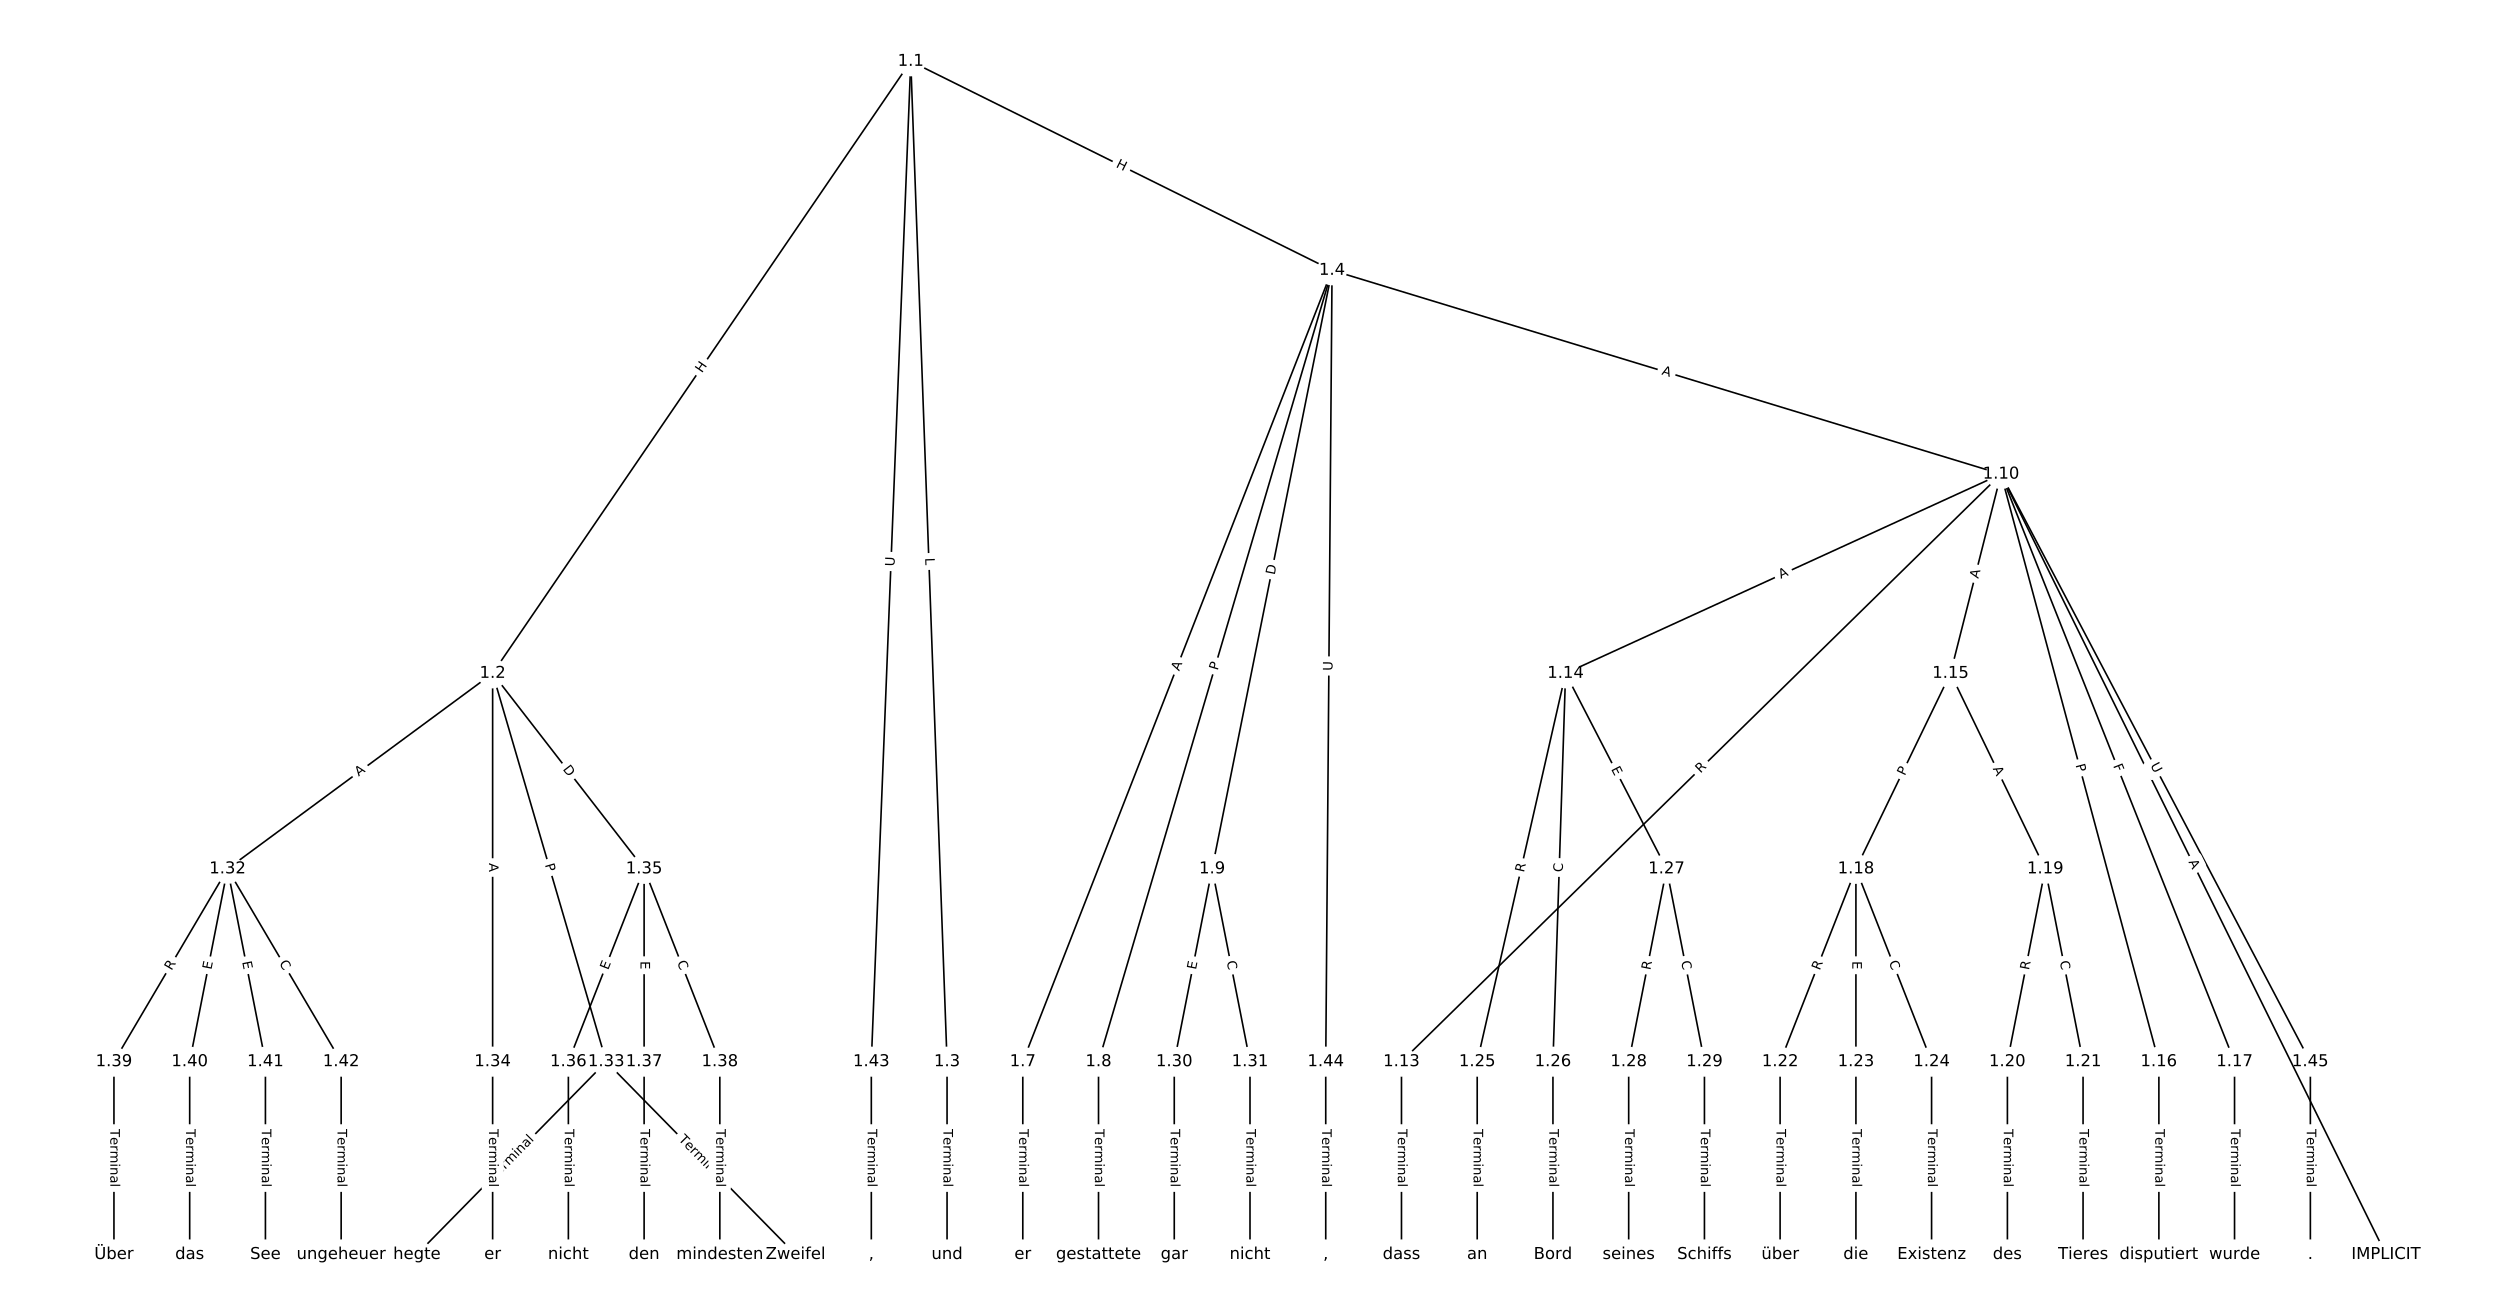 <?xml version="1.0" encoding="UTF-8"?>
<!DOCTYPE svg  PUBLIC '-//W3C//DTD SVG 1.1//EN'  'http://www.w3.org/Graphics/SVG/1.1/DTD/svg11.dtd'>
<svg width="1520pt" height="800pt" version="1.1" viewBox="0 0 1520 800" xmlns="http://www.w3.org/2000/svg" xmlns:xlink="http://www.w3.org/1999/xlink">
<defs>
<style type="text/css">*{stroke-linecap:butt;stroke-linejoin:round;white-space:pre;}</style>
</defs>
<path d="m0 800h1520v-800h-1520z" fill="#fff"/>
<g fill="none" stroke="#000">
<path d="m553.74 37.277-254.22 372.12" clip-path="url(#a)"/>
<path d="m553.74 37.277 22.065 608.22" clip-path="url(#a)"/>
<path d="m553.74 37.277 256.14 127.06" clip-path="url(#a)"/>
<path d="m553.74 37.277-23.983 608.22" clip-path="url(#a)"/>
<path d="m299.52 409.4-161.17 118.86" clip-path="url(#a)"/>
<path d="m299.52 409.4 69.072 236.09" clip-path="url(#a)"/>
<path d="m299.52 409.4v236.09" clip-path="url(#a)"/>
<path d="m299.52 409.4 92.096 118.86" clip-path="url(#a)"/>
<path d="m575.81 645.49v117.23" clip-path="url(#a)"/>
<path d="m809.89 164.34-188.03 481.15" clip-path="url(#a)"/>
<path d="m809.89 164.34-141.98 481.15" clip-path="url(#a)"/>
<path d="m809.89 164.34-72.909 363.92" clip-path="url(#a)"/>
<path d="m809.89 164.34 406.76 123.91" clip-path="url(#a)"/>
<path d="m809.89 164.34-3.837 481.15" clip-path="url(#a)"/>
<path d="m621.86 645.49v117.23" clip-path="url(#a)"/>
<path d="m667.9 645.49v117.23" clip-path="url(#a)"/>
<path d="m736.98 528.26-23.024 117.23" clip-path="url(#a)"/>
<path d="m736.98 528.26 23.024 117.23" clip-path="url(#a)"/>
<path d="m1216.6 288.25 234.08 474.47" clip-path="url(#a)"/>
<path d="m1216.6 288.25-364.55 357.24" clip-path="url(#a)"/>
<path d="m1216.6 288.25-264.78 121.15" clip-path="url(#a)"/>
<path d="m1216.6 288.25-30.699 121.15" clip-path="url(#a)"/>
<path d="m1216.6 288.25 95.933 357.24" clip-path="url(#a)"/>
<path d="m1216.6 288.25 141.98 357.24" clip-path="url(#a)"/>
<path d="m1216.6 288.25 188.03 357.24" clip-path="url(#a)"/>
<path d="m852.1 645.49v117.23" clip-path="url(#a)"/>
<path d="m951.87 409.4-53.723 236.09" clip-path="url(#a)"/>
<path d="m951.87 409.4-7.675 236.09" clip-path="url(#a)"/>
<path d="m951.87 409.4 61.397 118.86" clip-path="url(#a)"/>
<path d="m1185.9 409.4-57.56 118.86" clip-path="url(#a)"/>
<path d="m1185.9 409.4 57.56 118.86" clip-path="url(#a)"/>
<path d="m1312.6 645.49v117.23" clip-path="url(#a)"/>
<path d="m1358.6 645.49v117.23" clip-path="url(#a)"/>
<path d="m1128.4 528.26-46.048 117.23" clip-path="url(#a)"/>
<path d="m1128.4 528.26v117.23" clip-path="url(#a)"/>
<path d="m1128.4 528.26 46.048 117.23" clip-path="url(#a)"/>
<path d="m1243.5 528.26-23.024 117.23" clip-path="url(#a)"/>
<path d="m1243.5 528.26 23.024 117.23" clip-path="url(#a)"/>
<path d="m1220.5 645.49v117.23" clip-path="url(#a)"/>
<path d="m1266.5 645.49v117.23" clip-path="url(#a)"/>
<path d="m1082.3 645.49v117.23" clip-path="url(#a)"/>
<path d="m1128.4 645.49v117.23" clip-path="url(#a)"/>
<path d="m1174.4 645.49v117.23" clip-path="url(#a)"/>
<path d="m898.14 645.49v117.23" clip-path="url(#a)"/>
<path d="m944.19 645.49v117.23" clip-path="url(#a)"/>
<path d="m1013.3 528.26-23.024 117.23" clip-path="url(#a)"/>
<path d="m1013.3 528.26 23.024 117.23" clip-path="url(#a)"/>
<path d="m990.24 645.49v117.23" clip-path="url(#a)"/>
<path d="m1036.3 645.49v117.23" clip-path="url(#a)"/>
<path d="m713.95 645.49v117.23" clip-path="url(#a)"/>
<path d="m760 645.49v117.23" clip-path="url(#a)"/>
<path d="m138.35 528.26-69.072 117.23" clip-path="url(#a)"/>
<path d="m138.35 528.26-23.024 117.23" clip-path="url(#a)"/>
<path d="m138.35 528.26 23.024 117.23" clip-path="url(#a)"/>
<path d="m138.35 528.26 69.072 117.23" clip-path="url(#a)"/>
<path d="m368.59 645.49-115.12 117.23" clip-path="url(#a)"/>
<path d="m368.59 645.49 115.12 117.23" clip-path="url(#a)"/>
<path d="m299.52 645.49v117.23" clip-path="url(#a)"/>
<path d="m391.62 528.26-46.048 117.23" clip-path="url(#a)"/>
<path d="m391.62 528.26v117.23" clip-path="url(#a)"/>
<path d="m391.62 528.26 46.048 117.23" clip-path="url(#a)"/>
<path d="m345.57 645.49v117.23" clip-path="url(#a)"/>
<path d="m391.62 645.49v117.23" clip-path="url(#a)"/>
<path d="m437.66 645.49v117.23" clip-path="url(#a)"/>
<path d="m69.28 645.49v117.23" clip-path="url(#a)"/>
<path d="m115.33 645.49v117.23" clip-path="url(#a)"/>
<path d="m161.38 645.49v117.23" clip-path="url(#a)"/>
<path d="m207.42 645.49v117.23" clip-path="url(#a)"/>
<path d="m529.76 645.49v117.23" clip-path="url(#a)"/>
<path d="m806.05 645.49v117.23" clip-path="url(#a)"/>
<path d="m1404.7 645.49v117.23" clip-path="url(#a)"/>
</g>
<path d="m430.11 229.36 3.394-4.968q1.354-1.982-0.628-3.336l-6.393-4.367q-1.982-1.354-3.336 0.628l-3.394 4.968q-1.354 1.982 0.628 3.336l6.393 4.367q1.982 1.354 3.336-0.628z" clip-path="url(#a)" fill="#fff" stroke="#fff"/>
<g clip-path="url(#a)">
<defs>
<path id="an" d="m9.812 72.906h9.859v-29.891h35.844v29.891h9.859v-72.906h-9.859v34.719h-35.844v-34.719h-9.859z"/>
</defs>
<g transform="translate(426.76 227.07) rotate(-55.66) scale(.08 -.08)">
<use xlink:href="#an"/>
</g>
</g>
<path d="m558.43 339.38 0.162 4.455q0.087 2.398 2.485 2.311l7.737-0.281q2.398-0.087 2.311-2.485l-0.162-4.455q-0.087-2.398-2.485-2.311l-7.737 0.281q-2.398 0.087-2.311 2.485z" clip-path="url(#a)" fill="#fff" stroke="#fff"/>
<g clip-path="url(#a)">
<defs>
<path id="am" d="m9.812 72.906h9.859v-64.609h35.5v-8.297h-45.359z"/>
</defs>
<g transform="translate(562.49 339.24) rotate(87.922) scale(.08 -.08)">
<use xlink:href="#am"/>
</g>
</g>
<path d="m676.33 105.09 5.389 2.674q2.15 1.067 3.216-1.083l3.441-6.936q1.067-2.15-1.083-3.216l-5.389-2.674q-2.15-1.067-3.216 1.083l-3.441 6.936q-1.067 2.15 1.083 3.216z" clip-path="url(#a)" fill="#fff" stroke="#fff"/>
<g clip-path="url(#a)">
<g transform="translate(678.14 101.45) rotate(26.385) scale(.08 -.08)">
<use xlink:href="#an"/>
</g>
</g>
<path d="m547.9 344.56 0.231-5.851q0.095-2.398-2.304-2.493l-7.737-0.305q-2.398-0.095-2.493 2.304l-0.231 5.851q-0.095 2.398 2.304 2.493l7.737 0.305q2.398 0.095 2.493-2.304z" clip-path="url(#a)" fill="#fff" stroke="#fff"/>
<g clip-path="url(#a)">
<defs>
<path id="ag" d="m8.688 72.906h9.922v-44.297q0-11.719 4.234-16.875 4.25-5.141 13.781-5.141 9.469 0 13.719 5.141 4.25 5.156 4.25 16.875v44.297h9.906v-45.516q0-14.25-7.062-21.531-7.047-7.281-20.812-7.281-13.828 0-20.891 7.281-7.047 7.281-7.047 21.531z"/>
</defs>
<g transform="translate(543.84 344.4) rotate(-87.742) scale(.08 -.08)">
<use xlink:href="#ag"/>
</g>
</g>
<path d="m220.46 475.5 4.404-3.248q1.931-1.425 0.507-3.356l-4.596-6.231q-1.425-1.931-3.356-0.507l-4.404 3.248q-1.931 1.425-0.507 3.356l4.596 6.231q1.425 1.931 3.356 0.507z" clip-path="url(#a)" fill="#fff" stroke="#fff"/>
<g clip-path="url(#a)">
<defs>
<path id="u" d="m34.188 63.188-13.391-36.281h26.812zm-5.578 9.719h11.188l27.781-72.906h-10.25l-6.641 18.703h-32.859l-6.641-18.703h-10.406z"/>
</defs>
<g transform="translate(218.04 472.23) rotate(-36.409) scale(.08 -.08)">
<use xlink:href="#u"/>
</g>
</g>
<path d="m327.36 526.89 1.355 4.63q0.674 2.303 2.977 1.629l7.431-2.174q2.303-0.674 1.629-2.977l-1.355-4.63q-0.674-2.303-2.977-1.629l-7.431 2.174q-2.303 0.674-1.629 2.977z" clip-path="url(#a)" fill="#fff" stroke="#fff"/>
<g clip-path="url(#a)">
<defs>
<path id="w" d="m19.672 64.797v-27.391h12.406q6.891 0 10.641 3.562 3.766 3.562 3.766 10.156 0 6.547-3.766 10.109-3.75 3.562-10.641 3.562zm-9.859 8.109h22.266q12.266 0 18.531-5.547 6.281-5.547 6.281-16.234 0-10.797-6.281-16.312-6.266-5.516-18.531-5.516h-12.406v-29.297h-9.859z"/>
</defs>
<g transform="translate(331.26 525.75) rotate(73.692) scale(.08 -.08)">
<use xlink:href="#w"/>
</g>
</g>
<path d="m293.25 524.71v5.473q0 2.4 2.4 2.4h7.742q2.4 0 2.4-2.4v-5.473q0-2.4-2.4-2.4h-7.742q-2.4 0-2.4 2.4z" clip-path="url(#a)" fill="#fff" stroke="#fff"/>
<g clip-path="url(#a)">
<g transform="translate(297.31 524.71) rotate(90) scale(.08 -.08)">
<use xlink:href="#u"/>
</g>
</g>
<path d="m338.72 470.24 3.773 4.869q1.47 1.897 3.367 0.427l6.12-4.742q1.897-1.47 0.427-3.367l-3.773-4.869q-1.47-1.897-3.367-0.427l-6.12 4.742q-1.897 1.47-0.427 3.367z" clip-path="url(#a)" fill="#fff" stroke="#fff"/>
<g clip-path="url(#a)">
<defs>
<path id="ao" d="m19.672 64.797v-56.688h11.922q15.094 0 22.094 6.828 7 6.844 7 21.594 0 14.641-7 21.453t-22.094 6.812zm-9.859 8.109h20.266q21.188 0 31.094-8.812 9.922-8.812 9.922-27.562 0-18.859-9.969-27.703-9.953-8.828-31.047-8.828h-20.266z"/>
</defs>
<g transform="translate(341.94 467.75) rotate(52.231) scale(.08 -.08)">
<use xlink:href="#ao"/>
</g>
</g>
<path d="m569.54 686.47v35.285q0 2.4 2.4 2.4h7.742q2.4 0 2.4-2.4v-35.285q0-2.4-2.4-2.4h-7.742q-2.4 0-2.4 2.4z" clip-path="url(#a)" fill="#fff" stroke="#fff"/>
<g clip-path="url(#a)">
<defs>
<path id="j" d="m-0.297 72.906h61.672v-8.312h-25.875v-64.594h-9.906v64.594h-25.891z"/>
<path id="c" d="m56.203 29.594v-4.391h-41.312q0.594-9.281 5.594-14.141t13.938-4.859q5.172 0 10.031 1.266t9.656 3.812v-8.5q-4.844-2.047-9.922-3.125t-10.297-1.078q-13.094 0-20.734 7.609-7.641 7.625-7.641 20.625 0 13.422 7.25 21.297 7.25 7.891 19.562 7.891 11.031 0 17.453-7.109 6.422-7.094 6.422-19.297zm-8.984 2.641q-0.094 7.359-4.125 11.75-4.031 4.406-10.672 4.406-7.516 0-12.031-4.25t-5.203-11.969z"/>
<path id="g" d="m41.109 46.297q-1.516 0.875-3.297 1.281-1.781 0.422-3.922 0.422-7.625 0-11.703-4.953t-4.078-14.234v-28.812h-9.031v54.688h9.031v-8.5q2.844 4.984 7.375 7.391 4.547 2.422 11.047 2.422 0.922 0 2.047-0.125 1.125-0.109 2.484-0.359z"/>
<path id="k" d="m52 44.188q3.375 6.062 8.062 8.938t11.031 2.875q8.547 0 13.188-5.984 4.641-5.969 4.641-17v-33.016h-9.031v32.719q0 7.859-2.797 11.656-2.781 3.812-8.484 3.812-6.984 0-11.047-4.641-4.047-4.625-4.047-12.641v-30.906h-9.031v32.719q0 7.906-2.781 11.688t-8.594 3.781q-6.891 0-10.953-4.656-4.047-4.656-4.047-12.625v-30.906h-9.031v54.688h9.031v-8.5q3.078 5.031 7.375 7.422t10.203 2.391q5.969 0 10.141-3.031 4.172-3.016 6.172-8.781z"/>
<path id="f" d="m9.422 54.688h8.984v-54.688h-8.984zm0 21.297h8.984v-11.391h-8.984z"/>
<path id="h" d="m54.891 33.016v-33.016h-8.984v32.719q0 7.766-3.031 11.609-3.031 3.859-9.078 3.859-7.281 0-11.484-4.641-4.203-4.625-4.203-12.641v-30.906h-9.031v54.688h9.031v-8.5q3.234 4.938 7.594 7.375 4.375 2.438 10.094 2.438 9.422 0 14.25-5.828 4.844-5.828 4.844-17.156z"/>
<path id="i" d="m34.281 27.484q-10.891 0-15.094-2.484t-4.203-8.5q0-4.781 3.156-7.594 3.156-2.797 8.562-2.797 7.484 0 12 5.297t4.516 14.078v2zm17.922 3.719v-31.203h-8.984v8.297q-3.078-4.969-7.672-7.344t-11.234-2.375q-8.391 0-13.359 4.719-4.953 4.719-4.953 12.625 0 9.219 6.172 13.906 6.188 4.688 18.438 4.688h12.609v0.891q0 6.203-4.078 9.594t-11.453 3.391q-4.688 0-9.141-1.125-4.438-1.125-8.531-3.375v8.312q4.922 1.906 9.562 2.844 4.641 0.953 9.031 0.953 11.875 0 17.734-6.156 5.859-6.141 5.859-18.641z"/>
<path id="l" d="m9.422 75.984h8.984v-75.984h-8.984z"/>
</defs>
<g transform="translate(573.6 686.47) rotate(90) scale(.08 -.08)">
<use xlink:href="#j"/>
<use x="60.818" xlink:href="#c"/>
<use x="122.342" xlink:href="#g"/>
<use x="163.439" xlink:href="#k"/>
<use x="260.852" xlink:href="#f"/>
<use x="288.635" xlink:href="#h"/>
<use x="352.014" xlink:href="#i"/>
<use x="413.293" xlink:href="#l"/>
</g>
</g>
<path d="m720.72 409.75 1.992-5.097q0.874-2.235-1.362-3.109l-7.211-2.818q-2.235-0.874-3.109 1.362l-1.992 5.097q-0.874 2.235 1.362 3.109l7.211 2.818q2.235 0.874 3.109-1.362z" clip-path="url(#a)" fill="#fff" stroke="#fff"/>
<g clip-path="url(#a)">
<g transform="translate(716.93 408.27) rotate(-68.655) scale(.08 -.08)">
<use xlink:href="#u"/>
</g>
</g>
<path d="m744.23 409.01 1.365-4.627q0.679-2.302-1.623-2.981l-7.426-2.191q-2.302-0.679-2.981 1.623l-1.365 4.627q-0.679 2.302 1.623 2.981l7.426 2.191q2.302 0.679 2.981-1.623z" clip-path="url(#a)" fill="#fff" stroke="#fff"/>
<g clip-path="url(#a)">
<g transform="translate(740.33 407.86) rotate(-73.559) scale(.08 -.08)">
<use xlink:href="#w"/>
</g>
</g>
<path d="m778.97 350.55 1.21-6.04q0.471-2.353-1.882-2.825l-7.592-1.521q-2.353-0.471-2.825 1.882l-1.21 6.04q-0.471 2.353 1.882 2.825l7.592 1.521q2.353 0.471 2.825-1.882z" clip-path="url(#a)" fill="#fff" stroke="#fff"/>
<g clip-path="url(#a)">
<g transform="translate(774.99 349.76) rotate(-78.671) scale(.08 -.08)">
<use xlink:href="#ao"/>
</g>
</g>
<path d="m1008.8 231.5 5.235 1.595q2.296 0.699 2.995-1.597l2.256-7.407q0.699-2.296-1.597-2.995l-5.235-1.595q-2.296-0.699-2.995 1.597l-2.256 7.407q-0.699 2.296 1.597 2.995z" clip-path="url(#a)" fill="#fff" stroke="#fff"/>
<g clip-path="url(#a)">
<g transform="translate(1010 227.61) rotate(16.942) scale(.08 -.08)">
<use xlink:href="#u"/>
</g>
</g>
<path d="m814.21 407.89 0.047-5.855q0.019-2.4-2.381-2.419l-7.742-0.062q-2.4-0.019-2.419 2.381l-0.047 5.855q-0.019 2.4 2.381 2.419l7.742 0.062q2.4 0.019 2.419-2.381z" clip-path="url(#a)" fill="#fff" stroke="#fff"/>
<g clip-path="url(#a)">
<g transform="translate(810.15 407.86) rotate(-89.543) scale(.08 -.08)">
<use xlink:href="#ag"/>
</g>
</g>
<path d="m615.58 686.47v35.285q0 2.4 2.4 2.4h7.742q2.4 0 2.4-2.4v-35.285q0-2.4-2.4-2.4h-7.742q-2.4 0-2.4 2.4z" clip-path="url(#a)" fill="#fff" stroke="#fff"/>
<g clip-path="url(#a)">
<g transform="translate(619.65 686.47) rotate(90) scale(.08 -.08)">
<use xlink:href="#j"/>
<use x="60.818" xlink:href="#c"/>
<use x="122.342" xlink:href="#g"/>
<use x="163.439" xlink:href="#k"/>
<use x="260.852" xlink:href="#f"/>
<use x="288.635" xlink:href="#h"/>
<use x="352.014" xlink:href="#i"/>
<use x="413.293" xlink:href="#l"/>
</g>
</g>
<path d="m661.63 686.47v35.285q0 2.4 2.4 2.4h7.742q2.4 0 2.4-2.4v-35.285q0-2.4-2.4-2.4h-7.742q-2.4 0-2.4 2.4z" clip-path="url(#a)" fill="#fff" stroke="#fff"/>
<g clip-path="url(#a)">
<g transform="translate(665.7 686.47) rotate(90) scale(.08 -.08)">
<use xlink:href="#j"/>
<use x="60.818" xlink:href="#c"/>
<use x="122.342" xlink:href="#g"/>
<use x="163.439" xlink:href="#k"/>
<use x="260.852" xlink:href="#f"/>
<use x="288.635" xlink:href="#h"/>
<use x="352.014" xlink:href="#i"/>
<use x="413.293" xlink:href="#l"/>
</g>
</g>
<path d="m731.13 590.57 0.974-4.96q0.463-2.355-1.893-2.817l-7.597-1.492q-2.355-0.463-2.817 1.893l-0.974 4.96q-0.463 2.355 1.893 2.817l7.597 1.492q2.355 0.463 2.817-1.893z" clip-path="url(#a)" fill="#fff" stroke="#fff"/>
<g clip-path="url(#a)">
<defs>
<path id="s" d="m9.812 72.906h46.094v-8.312h-36.234v-21.578h34.719v-8.297h-34.719v-26.422h37.109v-8.297h-46.969z"/>
</defs>
<g transform="translate(727.14 589.78) rotate(-78.889) scale(.08 -.08)">
<use xlink:href="#s"/>
</g>
</g>
<path d="m741.8 585.35 1.077 5.481q0.463 2.355 2.817 1.893l7.597-1.492q2.355-0.463 1.893-2.817l-1.077-5.481q-0.463-2.355-2.817-1.893l-7.597 1.492q-2.355 0.463-1.893 2.817z" clip-path="url(#a)" fill="#fff" stroke="#fff"/>
<g clip-path="url(#a)">
<defs>
<path id="t" d="m64.406 67.281v-10.391q-4.984 4.641-10.625 6.922-5.641 2.297-11.984 2.297-12.5 0-19.141-7.641t-6.641-22.094q0-14.406 6.641-22.047t19.141-7.641q6.344 0 11.984 2.297t10.625 6.938v-10.312q-5.172-3.516-10.969-5.281-5.781-1.75-12.219-1.75-16.562 0-26.094 10.125-9.516 10.141-9.516 27.672 0 17.578 9.516 27.703 9.531 10.141 26.094 10.141 6.531 0 12.312-1.734 5.797-1.734 10.875-5.203z"/>
</defs>
<g transform="translate(745.78 584.56) rotate(78.889) scale(.08 -.08)">
<use xlink:href="#t"/>
</g>
</g>
<path d="m1326.8 525.81 2.421 4.908q1.062 2.152 3.214 1.091l6.944-3.425q2.152-1.062 1.091-3.214l-2.421-4.908q-1.062-2.152-3.214-1.091l-6.944 3.425q-2.152 1.062-1.091 3.214z" clip-path="url(#a)" fill="#fff" stroke="#fff"/>
<g clip-path="url(#a)">
<g transform="translate(1330.5 524.01) rotate(63.741) scale(.08 -.08)">
<use xlink:href="#u"/>
</g>
</g>
<path d="m1036.8 473.3 3.97-3.891q1.714-1.68 0.034-3.394l-5.419-5.53q-1.68-1.714-3.394-0.034l-3.97 3.891q-1.714 1.68-0.034 3.394l5.419 5.53q1.68 1.714 3.394 0.034z" clip-path="url(#a)" fill="#fff" stroke="#fff"/>
<g clip-path="url(#a)">
<defs>
<path id="v" d="m44.391 34.188q3.172-1.078 6.172-4.594t6.031-9.672l10.016-19.922h-10.609l-9.312 18.703q-3.625 7.328-7.016 9.719t-9.25 2.391h-10.75v-30.812h-9.859v72.906h22.266q12.5 0 18.656-5.234 6.156-5.219 6.156-15.766 0-6.891-3.203-11.438-3.203-4.531-9.297-6.281zm-24.719 30.609v-25.875h12.406q7.125 0 10.766 3.297t3.641 9.688-3.641 9.641-10.766 3.25z"/>
</defs>
<g transform="translate(1033.9 470.39) rotate(-44.42) scale(.08 -.08)">
<use xlink:href="#v"/>
</g>
</g>
<path d="m1084.4 355.67 4.976-2.277q2.182-0.999 1.184-3.181l-3.221-7.04q-0.999-2.182-3.181-1.184l-4.976 2.277q-2.182 0.999-1.184 3.181l3.221 7.04q0.999 2.182 3.181 1.184z" clip-path="url(#a)" fill="#fff" stroke="#fff"/>
<g clip-path="url(#a)">
<g transform="translate(1082.7 351.97) rotate(-24.587) scale(.08 -.08)">
<use xlink:href="#u"/>
</g>
</g>
<path d="m1206.7 353.02 1.344-5.305q0.59-2.326-1.737-2.916l-7.505-1.902q-2.326-0.59-2.916 1.737l-1.344 5.305q-0.59 2.326 1.737 2.916l7.505 1.902q2.326 0.59 2.916-1.737z" clip-path="url(#a)" fill="#fff" stroke="#fff"/>
<g clip-path="url(#a)">
<g transform="translate(1202.8 352.02) rotate(-75.781) scale(.08 -.08)">
<use xlink:href="#u"/>
</g>
</g>
<path d="m1257.9 466.17 1.251 4.659q0.622 2.318 2.94 1.695l7.478-2.008q2.318-0.622 1.695-2.94l-1.251-4.659q-0.622-2.318-2.94-1.695l-7.478 2.008q-2.318 0.622-1.695 2.94z" clip-path="url(#a)" fill="#fff" stroke="#fff"/>
<g clip-path="url(#a)">
<g transform="translate(1261.9 465.12) rotate(74.968) scale(.08 -.08)">
<use xlink:href="#w"/>
</g>
</g>
<path d="m1281 467.05 1.699 4.276q0.886 2.23 3.117 1.344l7.195-2.86q2.23-0.886 1.344-3.117l-1.699-4.276q-0.886-2.23-3.117-1.344l-7.195 2.86q-2.23 0.886-1.344 3.117z" clip-path="url(#a)" fill="#fff" stroke="#fff"/>
<g clip-path="url(#a)">
<defs>
<path id="at" d="m9.812 72.906h41.891v-8.312h-32.031v-21.484h28.906v-8.297h-28.906v-34.812h-9.859z"/>
</defs>
<g transform="translate(1284.7 465.55) rotate(68.325) scale(.08 -.08)">
<use xlink:href="#at"/>
</g>
</g>
<path d="m1303.7 467.2 2.727 5.181q1.118 2.124 3.242 1.006l6.851-3.606q2.124-1.118 1.006-3.242l-2.727-5.181q-1.118-2.124-3.242-1.006l-6.851 3.606q-2.124 1.118-1.006 3.242z" clip-path="url(#a)" fill="#fff" stroke="#fff"/>
<g clip-path="url(#a)">
<g transform="translate(1307.3 465.31) rotate(62.24) scale(.08 -.08)">
<use xlink:href="#ag"/>
</g>
</g>
<path d="m845.82 686.47v35.285q0 2.4 2.4 2.4h7.742q2.4 0 2.4-2.4v-35.285q0-2.4-2.4-2.4h-7.742q-2.4 0-2.4 2.4z" clip-path="url(#a)" fill="#fff" stroke="#fff"/>
<g clip-path="url(#a)">
<g transform="translate(849.89 686.47) rotate(90) scale(.08 -.08)">
<use xlink:href="#j"/>
<use x="60.818" xlink:href="#c"/>
<use x="122.342" xlink:href="#g"/>
<use x="163.439" xlink:href="#k"/>
<use x="260.852" xlink:href="#f"/>
<use x="288.635" xlink:href="#h"/>
<use x="352.014" xlink:href="#i"/>
<use x="413.293" xlink:href="#l"/>
</g>
</g>
<path d="m930.5 531.55 1.233-5.42q0.533-2.34-1.808-2.873l-7.55-1.718q-2.34-0.533-2.873 1.808l-1.233 5.42q-0.533 2.34 1.808 2.873l7.55 1.718q2.34 0.533 2.873-1.808z" clip-path="url(#a)" fill="#fff" stroke="#fff"/>
<g clip-path="url(#a)">
<g transform="translate(926.54 530.65) rotate(-77.181) scale(.08 -.08)">
<use xlink:href="#v"/>
</g>
</g>
<path d="m954.21 530.44 0.181-5.583q0.078-2.399-2.321-2.477l-7.738-0.252q-2.399-0.078-2.477 2.321l-0.181 5.583q-0.078 2.399 2.321 2.477l7.738 0.252q2.399 0.078 2.477-2.321z" clip-path="url(#a)" fill="#fff" stroke="#fff"/>
<g clip-path="url(#a)">
<g transform="translate(950.14 530.31) rotate(-88.138) scale(.08 -.08)">
<use xlink:href="#t"/>
</g>
</g>
<path d="m975.83 469.46 2.32 4.491q1.101 2.132 3.234 1.031l6.879-3.553q2.132-1.101 1.031-3.234l-2.32-4.491q-1.101-2.132-3.234-1.031l-6.879 3.553q-2.132 1.101-1.031 3.234z" clip-path="url(#a)" fill="#fff" stroke="#fff"/>
<g clip-path="url(#a)">
<g transform="translate(979.44 467.6) rotate(62.681) scale(.08 -.08)">
<use xlink:href="#s"/>
</g>
</g>
<path d="m1161.8 473.74 2.102-4.341q1.046-2.16-1.114-3.206l-6.968-3.374q-2.16-1.046-3.206 1.114l-2.102 4.341q-1.046 2.16 1.114 3.206l6.968 3.374q2.16 1.046 3.206-1.114z" clip-path="url(#a)" fill="#fff" stroke="#fff"/>
<g clip-path="url(#a)">
<g transform="translate(1158.1 471.96) rotate(-64.161) scale(.08 -.08)">
<use xlink:href="#w"/>
</g>
</g>
<path d="m1207.9 469.1 2.385 4.925q1.046 2.16 3.206 1.114l6.968-3.374q2.16-1.046 1.114-3.206l-2.385-4.925q-1.046-2.16-3.206-1.114l-6.968 3.374q-2.16 1.046-1.114 3.206z" clip-path="url(#a)" fill="#fff" stroke="#fff"/>
<g clip-path="url(#a)">
<g transform="translate(1211.5 467.33) rotate(64.161) scale(.08 -.08)">
<use xlink:href="#u"/>
</g>
</g>
<path d="m1306.3 686.47v35.285q0 2.4 2.4 2.4h7.742q2.4 0 2.4-2.4v-35.285q0-2.4-2.4-2.4h-7.742q-2.4 0-2.4 2.4z" clip-path="url(#a)" fill="#fff" stroke="#fff"/>
<g clip-path="url(#a)">
<g transform="translate(1310.4 686.47) rotate(90) scale(.08 -.08)">
<use xlink:href="#j"/>
<use x="60.818" xlink:href="#c"/>
<use x="122.342" xlink:href="#g"/>
<use x="163.439" xlink:href="#k"/>
<use x="260.852" xlink:href="#f"/>
<use x="288.635" xlink:href="#h"/>
<use x="352.014" xlink:href="#i"/>
<use x="413.293" xlink:href="#l"/>
</g>
</g>
<path d="m1352.4 686.47v35.285q0 2.4 2.4 2.4h7.742q2.4 0 2.4-2.4v-35.285q0-2.4-2.4-2.4h-7.742q-2.4 0-2.4 2.4z" clip-path="url(#a)" fill="#fff" stroke="#fff"/>
<g clip-path="url(#a)">
<g transform="translate(1356.4 686.47) rotate(90) scale(.08 -.08)">
<use xlink:href="#j"/>
<use x="60.818" xlink:href="#c"/>
<use x="122.342" xlink:href="#g"/>
<use x="163.439" xlink:href="#k"/>
<use x="260.852" xlink:href="#f"/>
<use x="288.635" xlink:href="#h"/>
<use x="352.014" xlink:href="#i"/>
<use x="413.293" xlink:href="#l"/>
</g>
</g>
<path d="m1110.2 591.76 2.032-5.174q0.877-2.234-1.356-3.111l-7.207-2.831q-2.234-0.877-3.111 1.356l-2.032 5.174q-0.877 2.234 1.356 3.111l7.207 2.831q2.234 0.877 3.111-1.356z" clip-path="url(#a)" fill="#fff" stroke="#fff"/>
<g clip-path="url(#a)">
<g transform="translate(1106.4 590.27) rotate(-68.555) scale(.08 -.08)">
<use xlink:href="#v"/>
</g>
</g>
<path d="m1122.1 584.35v5.055q0 2.4 2.4 2.4h7.742q2.4 0 2.4-2.4v-5.055q0-2.4-2.4-2.4h-7.742q-2.4 0-2.4 2.4z" clip-path="url(#a)" fill="#fff" stroke="#fff"/>
<g clip-path="url(#a)">
<g transform="translate(1126.2 584.35) rotate(90) scale(.08 -.08)">
<use xlink:href="#s"/>
</g>
</g>
<path d="m1144.5 586.57 2.042 5.199q0.877 2.234 3.111 1.356l7.207-2.831q2.234-0.877 1.356-3.111l-2.042-5.199q-0.877-2.234-3.111-1.356l-7.207 2.831q-2.234 0.877-1.356 3.111z" clip-path="url(#a)" fill="#fff" stroke="#fff"/>
<g clip-path="url(#a)">
<g transform="translate(1148.3 585.08) rotate(68.555) scale(.08 -.08)">
<use xlink:href="#t"/>
</g>
</g>
<path d="m1237.6 590.81 1.071-5.455q0.463-2.355-1.893-2.817l-7.597-1.492q-2.355-0.463-2.817 1.893l-1.071 5.455q-0.463 2.355 1.893 2.817l7.597 1.492q2.355 0.463 2.817-1.893z" clip-path="url(#a)" fill="#fff" stroke="#fff"/>
<g clip-path="url(#a)">
<g transform="translate(1233.6 590.03) rotate(-78.889) scale(.08 -.08)">
<use xlink:href="#v"/>
</g>
</g>
<path d="m1248.3 585.35 1.077 5.481q0.463 2.355 2.817 1.893l7.597-1.492q2.355-0.463 1.893-2.817l-1.077-5.481q-0.463-2.355-2.817-1.893l-7.597 1.492q-2.355 0.463-1.893 2.817z" clip-path="url(#a)" fill="#fff" stroke="#fff"/>
<g clip-path="url(#a)">
<g transform="translate(1252.3 584.56) rotate(78.889) scale(.08 -.08)">
<use xlink:href="#t"/>
</g>
</g>
<path d="m1214.2 686.47v35.285q0 2.4 2.4 2.4h7.742q2.4 0 2.4-2.4v-35.285q0-2.4-2.4-2.4h-7.742q-2.4 0-2.4 2.4z" clip-path="url(#a)" fill="#fff" stroke="#fff"/>
<g clip-path="url(#a)">
<g transform="translate(1218.3 686.47) rotate(90) scale(.08 -.08)">
<use xlink:href="#j"/>
<use x="60.818" xlink:href="#c"/>
<use x="122.342" xlink:href="#g"/>
<use x="163.439" xlink:href="#k"/>
<use x="260.852" xlink:href="#f"/>
<use x="288.635" xlink:href="#h"/>
<use x="352.014" xlink:href="#i"/>
<use x="413.293" xlink:href="#l"/>
</g>
</g>
<path d="m1260.3 686.47v35.285q0 2.4 2.4 2.4h7.742q2.4 0 2.4-2.4v-35.285q0-2.4-2.4-2.4h-7.742q-2.4 0-2.4 2.4z" clip-path="url(#a)" fill="#fff" stroke="#fff"/>
<g clip-path="url(#a)">
<g transform="translate(1264.3 686.47) rotate(90) scale(.08 -.08)">
<use xlink:href="#j"/>
<use x="60.818" xlink:href="#c"/>
<use x="122.342" xlink:href="#g"/>
<use x="163.439" xlink:href="#k"/>
<use x="260.852" xlink:href="#f"/>
<use x="288.635" xlink:href="#h"/>
<use x="352.014" xlink:href="#i"/>
<use x="413.293" xlink:href="#l"/>
</g>
</g>
<path d="m1076.1 686.47v35.285q0 2.4 2.4 2.4h7.742q2.4 0 2.4-2.4v-35.285q0-2.4-2.4-2.4h-7.742q-2.4 0-2.4 2.4z" clip-path="url(#a)" fill="#fff" stroke="#fff"/>
<g clip-path="url(#a)">
<g transform="translate(1080.1 686.47) rotate(90) scale(.08 -.08)">
<use xlink:href="#j"/>
<use x="60.818" xlink:href="#c"/>
<use x="122.342" xlink:href="#g"/>
<use x="163.439" xlink:href="#k"/>
<use x="260.852" xlink:href="#f"/>
<use x="288.635" xlink:href="#h"/>
<use x="352.014" xlink:href="#i"/>
<use x="413.293" xlink:href="#l"/>
</g>
</g>
<path d="m1122.1 686.47v35.285q0 2.4 2.4 2.4h7.742q2.4 0 2.4-2.4v-35.285q0-2.4-2.4-2.4h-7.742q-2.4 0-2.4 2.4z" clip-path="url(#a)" fill="#fff" stroke="#fff"/>
<g clip-path="url(#a)">
<g transform="translate(1126.2 686.47) rotate(90) scale(.08 -.08)">
<use xlink:href="#j"/>
<use x="60.818" xlink:href="#c"/>
<use x="122.342" xlink:href="#g"/>
<use x="163.439" xlink:href="#k"/>
<use x="260.852" xlink:href="#f"/>
<use x="288.635" xlink:href="#h"/>
<use x="352.014" xlink:href="#i"/>
<use x="413.293" xlink:href="#l"/>
</g>
</g>
<path d="m1168.2 686.47v35.285q0 2.4 2.4 2.4h7.742q2.4 0 2.4-2.4v-35.285q0-2.4-2.4-2.4h-7.742q-2.4 0-2.4 2.4z" clip-path="url(#a)" fill="#fff" stroke="#fff"/>
<g clip-path="url(#a)">
<g transform="translate(1172.2 686.47) rotate(90) scale(.08 -.08)">
<use xlink:href="#j"/>
<use x="60.818" xlink:href="#c"/>
<use x="122.342" xlink:href="#g"/>
<use x="163.439" xlink:href="#k"/>
<use x="260.852" xlink:href="#f"/>
<use x="288.635" xlink:href="#h"/>
<use x="352.014" xlink:href="#i"/>
<use x="413.293" xlink:href="#l"/>
</g>
</g>
<path d="m891.87 686.47v35.285q0 2.4 2.4 2.4h7.742q2.4 0 2.4-2.4v-35.285q0-2.4-2.4-2.4h-7.742q-2.4 0-2.4 2.4z" clip-path="url(#a)" fill="#fff" stroke="#fff"/>
<g clip-path="url(#a)">
<g transform="translate(895.94 686.47) rotate(90) scale(.08 -.08)">
<use xlink:href="#j"/>
<use x="60.818" xlink:href="#c"/>
<use x="122.342" xlink:href="#g"/>
<use x="163.439" xlink:href="#k"/>
<use x="260.852" xlink:href="#f"/>
<use x="288.635" xlink:href="#h"/>
<use x="352.014" xlink:href="#i"/>
<use x="413.293" xlink:href="#l"/>
</g>
</g>
<path d="m937.92 686.47v35.285q0 2.4 2.4 2.4h7.742q2.4 0 2.4-2.4v-35.285q0-2.4-2.4-2.4h-7.742q-2.4 0-2.4 2.4z" clip-path="url(#a)" fill="#fff" stroke="#fff"/>
<g clip-path="url(#a)">
<g transform="translate(941.98 686.47) rotate(90) scale(.08 -.08)">
<use xlink:href="#j"/>
<use x="60.818" xlink:href="#c"/>
<use x="122.342" xlink:href="#g"/>
<use x="163.439" xlink:href="#k"/>
<use x="260.852" xlink:href="#f"/>
<use x="288.635" xlink:href="#h"/>
<use x="352.014" xlink:href="#i"/>
<use x="413.293" xlink:href="#l"/>
</g>
</g>
<path d="m1007.4 590.81 1.071-5.455q0.463-2.355-1.893-2.817l-7.597-1.492q-2.355-0.463-2.817 1.893l-1.071 5.455q-0.463 2.355 1.893 2.817l7.597 1.492q2.355 0.463 2.817-1.893z" clip-path="url(#a)" fill="#fff" stroke="#fff"/>
<g clip-path="url(#a)">
<g transform="translate(1003.4 590.03) rotate(-78.889) scale(.08 -.08)">
<use xlink:href="#v"/>
</g>
</g>
<path d="m1018.1 585.35 1.077 5.481q0.463 2.355 2.817 1.893l7.597-1.492q2.355-0.463 1.893-2.817l-1.077-5.481q-0.463-2.355-2.817-1.893l-7.597 1.492q-2.355 0.463-1.893 2.817z" clip-path="url(#a)" fill="#fff" stroke="#fff"/>
<g clip-path="url(#a)">
<g transform="translate(1022.1 584.56) rotate(78.889) scale(.08 -.08)">
<use xlink:href="#t"/>
</g>
</g>
<path d="m983.97 686.47v35.285q0 2.4 2.4 2.4h7.742q2.4 0 2.4-2.4v-35.285q0-2.4-2.4-2.4h-7.742q-2.4 0-2.4 2.4z" clip-path="url(#a)" fill="#fff" stroke="#fff"/>
<g clip-path="url(#a)">
<g transform="translate(988.03 686.47) rotate(90) scale(.08 -.08)">
<use xlink:href="#j"/>
<use x="60.818" xlink:href="#c"/>
<use x="122.342" xlink:href="#g"/>
<use x="163.439" xlink:href="#k"/>
<use x="260.852" xlink:href="#f"/>
<use x="288.635" xlink:href="#h"/>
<use x="352.014" xlink:href="#i"/>
<use x="413.293" xlink:href="#l"/>
</g>
</g>
<path d="m1030 686.47v35.285q0 2.4 2.4 2.4h7.742q2.4 0 2.4-2.4v-35.285q0-2.4-2.4-2.4h-7.742q-2.4 0-2.4 2.4z" clip-path="url(#a)" fill="#fff" stroke="#fff"/>
<g clip-path="url(#a)">
<g transform="translate(1034.1 686.47) rotate(90) scale(.08 -.08)">
<use xlink:href="#j"/>
<use x="60.818" xlink:href="#c"/>
<use x="122.342" xlink:href="#g"/>
<use x="163.439" xlink:href="#k"/>
<use x="260.852" xlink:href="#f"/>
<use x="288.635" xlink:href="#h"/>
<use x="352.014" xlink:href="#i"/>
<use x="413.293" xlink:href="#l"/>
</g>
</g>
<path d="m707.68 686.47v35.285q0 2.4 2.4 2.4h7.742q2.4 0 2.4-2.4v-35.285q0-2.4-2.4-2.4h-7.742q-2.4 0-2.4 2.4z" clip-path="url(#a)" fill="#fff" stroke="#fff"/>
<g clip-path="url(#a)">
<g transform="translate(711.74 686.47) rotate(90) scale(.08 -.08)">
<use xlink:href="#j"/>
<use x="60.818" xlink:href="#c"/>
<use x="122.342" xlink:href="#g"/>
<use x="163.439" xlink:href="#k"/>
<use x="260.852" xlink:href="#f"/>
<use x="288.635" xlink:href="#h"/>
<use x="352.014" xlink:href="#i"/>
<use x="413.293" xlink:href="#l"/>
</g>
</g>
<path d="m753.73 686.47v35.285q0 2.4 2.4 2.4h7.742q2.4 0 2.4-2.4v-35.285q0-2.4-2.4-2.4h-7.742q-2.4 0-2.4 2.4z" clip-path="url(#a)" fill="#fff" stroke="#fff"/>
<g clip-path="url(#a)">
<g transform="translate(757.79 686.47) rotate(90) scale(.08 -.08)">
<use xlink:href="#j"/>
<use x="60.818" xlink:href="#c"/>
<use x="122.342" xlink:href="#g"/>
<use x="163.439" xlink:href="#k"/>
<use x="260.852" xlink:href="#f"/>
<use x="288.635" xlink:href="#h"/>
<use x="352.014" xlink:href="#i"/>
<use x="413.293" xlink:href="#l"/>
</g>
</g>
<path d="m107.81 592.46 2.822-4.789q1.218-2.068-0.849-3.286l-6.671-3.93q-2.068-1.218-3.286 0.849l-2.822 4.789q-1.218 2.068 0.849 3.286l6.671 3.93q2.068 1.218 3.286-0.849z" clip-path="url(#a)" fill="#fff" stroke="#fff"/>
<g clip-path="url(#a)">
<g transform="translate(104.31 590.39) rotate(-59.493) scale(.08 -.08)">
<use xlink:href="#v"/>
</g>
</g>
<path d="m132.51 590.57 0.974-4.96q0.463-2.355-1.893-2.817l-7.597-1.492q-2.355-0.463-2.817 1.893l-0.974 4.96q-0.463 2.355 1.893 2.817l7.597 1.492q2.355 0.463 2.817-1.893z" clip-path="url(#a)" fill="#fff" stroke="#fff"/>
<g clip-path="url(#a)">
<g transform="translate(128.52 589.78) rotate(-78.889) scale(.08 -.08)">
<use xlink:href="#s"/>
</g>
</g>
<path d="m143.22 585.61 0.974 4.96q0.463 2.355 2.817 1.893l7.597-1.492q2.355-0.463 1.893-2.817l-0.974-4.96q-0.463-2.355-2.817-1.893l-7.597 1.492q-2.355 0.463-1.893 2.817z" clip-path="url(#a)" fill="#fff" stroke="#fff"/>
<g clip-path="url(#a)">
<g transform="translate(147.21 584.82) rotate(78.889) scale(.08 -.08)">
<use xlink:href="#s"/>
</g>
</g>
<path d="m166.07 587.65 2.836 4.813q1.218 2.068 3.286 0.849l6.671-3.93q2.068-1.218 0.849-3.286l-2.836-4.813q-1.218-2.068-3.286-0.849l-6.671 3.93q-2.068 1.218-0.849 3.286z" clip-path="url(#a)" fill="#fff" stroke="#fff"/>
<g clip-path="url(#a)">
<g transform="translate(169.57 585.59) rotate(59.493) scale(.08 -.08)">
<use xlink:href="#t"/>
</g>
</g>
<path d="m303.15 721.09 24.723-25.176q1.682-1.712-0.031-3.394l-5.524-5.425q-1.712-1.682-3.394 0.031l-24.723 25.176q-1.682 1.712 0.031 3.394l5.524 5.425q1.712 1.682 3.394-0.031z" clip-path="url(#a)" fill="#fff" stroke="#fff"/>
<g clip-path="url(#a)">
<g transform="translate(300.25 718.24) rotate(-45.52) scale(.08 -.08)">
<use xlink:href="#j"/>
<use x="60.818" xlink:href="#c"/>
<use x="122.342" xlink:href="#g"/>
<use x="163.439" xlink:href="#k"/>
<use x="260.852" xlink:href="#f"/>
<use x="288.635" xlink:href="#h"/>
<use x="352.014" xlink:href="#i"/>
<use x="413.293" xlink:href="#l"/>
</g>
</g>
<path d="m409.32 695.91 24.723 25.176q1.682 1.712 3.394 0.031l5.524-5.425q1.712-1.682 0.031-3.394l-24.723-25.176q-1.682-1.712-3.394-0.031l-5.524 5.425q-1.712 1.682-0.031 3.394z" clip-path="url(#a)" fill="#fff" stroke="#fff"/>
<g clip-path="url(#a)">
<g transform="translate(412.22 693.07) rotate(45.52) scale(.08 -.08)">
<use xlink:href="#j"/>
<use x="60.818" xlink:href="#c"/>
<use x="122.342" xlink:href="#g"/>
<use x="163.439" xlink:href="#k"/>
<use x="260.852" xlink:href="#f"/>
<use x="288.635" xlink:href="#h"/>
<use x="352.014" xlink:href="#i"/>
<use x="413.293" xlink:href="#l"/>
</g>
</g>
<path d="m293.25 686.47v35.285q0 2.4 2.4 2.4h7.742q2.4 0 2.4-2.4v-35.285q0-2.4-2.4-2.4h-7.742q-2.4 0-2.4 2.4z" clip-path="url(#a)" fill="#fff" stroke="#fff"/>
<g clip-path="url(#a)">
<g transform="translate(297.31 686.47) rotate(90) scale(.08 -.08)">
<use xlink:href="#j"/>
<use x="60.818" xlink:href="#c"/>
<use x="122.342" xlink:href="#g"/>
<use x="163.439" xlink:href="#k"/>
<use x="260.852" xlink:href="#f"/>
<use x="288.635" xlink:href="#h"/>
<use x="352.014" xlink:href="#i"/>
<use x="413.293" xlink:href="#l"/>
</g>
</g>
<path d="m373.5 591.52 1.848-4.705q0.877-2.234-1.356-3.111l-7.207-2.831q-2.234-0.877-3.111 1.356l-1.848 4.705q-0.877 2.234 1.356 3.111l7.207 2.831q2.234 0.877 3.111-1.356z" clip-path="url(#a)" fill="#fff" stroke="#fff"/>
<g clip-path="url(#a)">
<g transform="translate(369.72 590.04) rotate(-68.555) scale(.08 -.08)">
<use xlink:href="#s"/>
</g>
</g>
<path d="m385.34 584.35v5.055q0 2.4 2.4 2.4h7.742q2.4 0 2.4-2.4v-5.055q0-2.4-2.4-2.4h-7.742q-2.4 0-2.4 2.4z" clip-path="url(#a)" fill="#fff" stroke="#fff"/>
<g clip-path="url(#a)">
<g transform="translate(389.41 584.35) rotate(90) scale(.08 -.08)">
<use xlink:href="#s"/>
</g>
</g>
<path d="m407.78 586.57 2.042 5.199q0.877 2.234 3.111 1.356l7.207-2.831q2.234-0.877 1.356-3.111l-2.042-5.199q-0.877-2.234-3.111-1.356l-7.207 2.831q-2.234 0.877-1.356 3.111z" clip-path="url(#a)" fill="#fff" stroke="#fff"/>
<g clip-path="url(#a)">
<g transform="translate(411.56 585.08) rotate(68.555) scale(.08 -.08)">
<use xlink:href="#t"/>
</g>
</g>
<path d="m339.3 686.47v35.285q0 2.4 2.4 2.4h7.742q2.4 0 2.4-2.4v-35.285q0-2.4-2.4-2.4h-7.742q-2.4 0-2.4 2.4z" clip-path="url(#a)" fill="#fff" stroke="#fff"/>
<g clip-path="url(#a)">
<g transform="translate(343.36 686.47) rotate(90) scale(.08 -.08)">
<use xlink:href="#j"/>
<use x="60.818" xlink:href="#c"/>
<use x="122.342" xlink:href="#g"/>
<use x="163.439" xlink:href="#k"/>
<use x="260.852" xlink:href="#f"/>
<use x="288.635" xlink:href="#h"/>
<use x="352.014" xlink:href="#i"/>
<use x="413.293" xlink:href="#l"/>
</g>
</g>
<path d="m385.34 686.47v35.285q0 2.4 2.4 2.4h7.742q2.4 0 2.4-2.4v-35.285q0-2.4-2.4-2.4h-7.742q-2.4 0-2.4 2.4z" clip-path="url(#a)" fill="#fff" stroke="#fff"/>
<g clip-path="url(#a)">
<g transform="translate(389.41 686.47) rotate(90) scale(.08 -.08)">
<use xlink:href="#j"/>
<use x="60.818" xlink:href="#c"/>
<use x="122.342" xlink:href="#g"/>
<use x="163.439" xlink:href="#k"/>
<use x="260.852" xlink:href="#f"/>
<use x="288.635" xlink:href="#h"/>
<use x="352.014" xlink:href="#i"/>
<use x="413.293" xlink:href="#l"/>
</g>
</g>
<path d="m431.39 686.47v35.285q0 2.4 2.4 2.4h7.742q2.4 0 2.4-2.4v-35.285q0-2.4-2.4-2.4h-7.742q-2.4 0-2.4 2.4z" clip-path="url(#a)" fill="#fff" stroke="#fff"/>
<g clip-path="url(#a)">
<g transform="translate(435.46 686.47) rotate(90) scale(.08 -.08)">
<use xlink:href="#j"/>
<use x="60.818" xlink:href="#c"/>
<use x="122.342" xlink:href="#g"/>
<use x="163.439" xlink:href="#k"/>
<use x="260.852" xlink:href="#f"/>
<use x="288.635" xlink:href="#h"/>
<use x="352.014" xlink:href="#i"/>
<use x="413.293" xlink:href="#l"/>
</g>
</g>
<path d="m63.009 686.47v35.285q0 2.4 2.4 2.4h7.742q2.4 0 2.4-2.4v-35.285q0-2.4-2.4-2.4h-7.742q-2.4 0-2.4 2.4z" clip-path="url(#a)" fill="#fff" stroke="#fff"/>
<g clip-path="url(#a)">
<g transform="translate(67.072 686.47) rotate(90) scale(.08 -.08)">
<use xlink:href="#j"/>
<use x="60.818" xlink:href="#c"/>
<use x="122.342" xlink:href="#g"/>
<use x="163.439" xlink:href="#k"/>
<use x="260.852" xlink:href="#f"/>
<use x="288.635" xlink:href="#h"/>
<use x="352.014" xlink:href="#i"/>
<use x="413.293" xlink:href="#l"/>
</g>
</g>
<path d="m109.06 686.47v35.285q0 2.4 2.4 2.4h7.742q2.4 0 2.4-2.4v-35.285q0-2.4-2.4-2.4h-7.742q-2.4 0-2.4 2.4z" clip-path="url(#a)" fill="#fff" stroke="#fff"/>
<g clip-path="url(#a)">
<g transform="translate(113.12 686.47) rotate(90) scale(.08 -.08)">
<use xlink:href="#j"/>
<use x="60.818" xlink:href="#c"/>
<use x="122.342" xlink:href="#g"/>
<use x="163.439" xlink:href="#k"/>
<use x="260.852" xlink:href="#f"/>
<use x="288.635" xlink:href="#h"/>
<use x="352.014" xlink:href="#i"/>
<use x="413.293" xlink:href="#l"/>
</g>
</g>
<path d="m155.1 686.47v35.285q0 2.4 2.4 2.4h7.742q2.4 0 2.4-2.4v-35.285q0-2.4-2.4-2.4h-7.742q-2.4 0-2.4 2.4z" clip-path="url(#a)" fill="#fff" stroke="#fff"/>
<g clip-path="url(#a)">
<g transform="translate(159.17 686.47) rotate(90) scale(.08 -.08)">
<use xlink:href="#j"/>
<use x="60.818" xlink:href="#c"/>
<use x="122.342" xlink:href="#g"/>
<use x="163.439" xlink:href="#k"/>
<use x="260.852" xlink:href="#f"/>
<use x="288.635" xlink:href="#h"/>
<use x="352.014" xlink:href="#i"/>
<use x="413.293" xlink:href="#l"/>
</g>
</g>
<path d="m201.15 686.47v35.285q0 2.4 2.4 2.4h7.742q2.4 0 2.4-2.4v-35.285q0-2.4-2.4-2.4h-7.742q-2.4 0-2.4 2.4z" clip-path="url(#a)" fill="#fff" stroke="#fff"/>
<g clip-path="url(#a)">
<g transform="translate(205.22 686.47) rotate(90) scale(.08 -.08)">
<use xlink:href="#j"/>
<use x="60.818" xlink:href="#c"/>
<use x="122.342" xlink:href="#g"/>
<use x="163.439" xlink:href="#k"/>
<use x="260.852" xlink:href="#f"/>
<use x="288.635" xlink:href="#h"/>
<use x="352.014" xlink:href="#i"/>
<use x="413.293" xlink:href="#l"/>
</g>
</g>
<path d="m523.49 686.47v35.285q0 2.4 2.4 2.4h7.742q2.4 0 2.4-2.4v-35.285q0-2.4-2.4-2.4h-7.742q-2.4 0-2.4 2.4z" clip-path="url(#a)" fill="#fff" stroke="#fff"/>
<g clip-path="url(#a)">
<g transform="translate(527.55 686.47) rotate(90) scale(.08 -.08)">
<use xlink:href="#j"/>
<use x="60.818" xlink:href="#c"/>
<use x="122.342" xlink:href="#g"/>
<use x="163.439" xlink:href="#k"/>
<use x="260.852" xlink:href="#f"/>
<use x="288.635" xlink:href="#h"/>
<use x="352.014" xlink:href="#i"/>
<use x="413.293" xlink:href="#l"/>
</g>
</g>
<path d="m799.78 686.47v35.285q0 2.4 2.4 2.4h7.742q2.4 0 2.4-2.4v-35.285q0-2.4-2.4-2.4h-7.742q-2.4 0-2.4 2.4z" clip-path="url(#a)" fill="#fff" stroke="#fff"/>
<g clip-path="url(#a)">
<g transform="translate(803.84 686.47) rotate(90) scale(.08 -.08)">
<use xlink:href="#j"/>
<use x="60.818" xlink:href="#c"/>
<use x="122.342" xlink:href="#g"/>
<use x="163.439" xlink:href="#k"/>
<use x="260.852" xlink:href="#f"/>
<use x="288.635" xlink:href="#h"/>
<use x="352.014" xlink:href="#i"/>
<use x="413.293" xlink:href="#l"/>
</g>
</g>
<path d="m1398.4 686.47v35.285q0 2.4 2.4 2.4h7.742q2.4 0 2.4-2.4v-35.285q0-2.4-2.4-2.4h-7.742q-2.4 0-2.4 2.4z" clip-path="url(#a)" fill="#fff" stroke="#fff"/>
<g clip-path="url(#a)">
<g transform="translate(1402.5 686.47) rotate(90) scale(.08 -.08)">
<use xlink:href="#j"/>
<use x="60.818" xlink:href="#c"/>
<use x="122.342" xlink:href="#g"/>
<use x="163.439" xlink:href="#k"/>
<use x="260.852" xlink:href="#f"/>
<use x="288.635" xlink:href="#h"/>
<use x="352.014" xlink:href="#i"/>
<use x="413.293" xlink:href="#l"/>
</g>
</g>
<defs>
<path id="b" d="m0 8.66c2.297 0 4.5-0.912 6.124-2.537 1.624-1.624 2.537-3.827 2.537-6.124s-0.912-4.5-2.537-6.124c-1.624-1.624-3.827-2.537-6.124-2.537s-4.5 0.912-6.124 2.537c-1.624 1.624-2.537 3.827-2.537 6.124s0.912 4.5 2.537 6.124c1.624 1.624 3.827 2.537 6.124 2.537z"/>
</defs>
<g clip-path="url(#a)">
<use x="69.28" y="762.723" fill="#ffffff" stroke="#ffffff" xlink:href="#b"/>
</g>
<g clip-path="url(#a)">
<use x="115.328" y="762.723" fill="#ffffff" stroke="#ffffff" xlink:href="#b"/>
</g>
<g clip-path="url(#a)">
<use x="161.376" y="762.723" fill="#ffffff" stroke="#ffffff" xlink:href="#b"/>
</g>
<g clip-path="url(#a)">
<use x="207.424" y="762.723" fill="#ffffff" stroke="#ffffff" xlink:href="#b"/>
</g>
<g clip-path="url(#a)">
<use x="253.472" y="762.723" fill="#ffffff" stroke="#ffffff" xlink:href="#b"/>
</g>
<g clip-path="url(#a)">
<use x="299.52" y="762.723" fill="#ffffff" stroke="#ffffff" xlink:href="#b"/>
</g>
<g clip-path="url(#a)">
<use x="345.568" y="762.723" fill="#ffffff" stroke="#ffffff" xlink:href="#b"/>
</g>
<g clip-path="url(#a)">
<use x="391.616" y="762.723" fill="#ffffff" stroke="#ffffff" xlink:href="#b"/>
</g>
<g clip-path="url(#a)">
<use x="437.664" y="762.723" fill="#ffffff" stroke="#ffffff" xlink:href="#b"/>
</g>
<g clip-path="url(#a)">
<use x="483.712" y="762.723" fill="#ffffff" stroke="#ffffff" xlink:href="#b"/>
</g>
<g clip-path="url(#a)">
<use x="529.76" y="762.723" fill="#ffffff" stroke="#ffffff" xlink:href="#b"/>
</g>
<g clip-path="url(#a)">
<use x="575.808" y="762.723" fill="#ffffff" stroke="#ffffff" xlink:href="#b"/>
</g>
<g clip-path="url(#a)">
<use x="621.856" y="762.723" fill="#ffffff" stroke="#ffffff" xlink:href="#b"/>
</g>
<g clip-path="url(#a)">
<use x="667.904" y="762.723" fill="#ffffff" stroke="#ffffff" xlink:href="#b"/>
</g>
<g clip-path="url(#a)">
<use x="713.952" y="762.723" fill="#ffffff" stroke="#ffffff" xlink:href="#b"/>
</g>
<g clip-path="url(#a)">
<use x="760" y="762.723" fill="#ffffff" stroke="#ffffff" xlink:href="#b"/>
</g>
<g clip-path="url(#a)">
<use x="806.048" y="762.723" fill="#ffffff" stroke="#ffffff" xlink:href="#b"/>
</g>
<g clip-path="url(#a)">
<use x="852.096" y="762.723" fill="#ffffff" stroke="#ffffff" xlink:href="#b"/>
</g>
<g clip-path="url(#a)">
<use x="898.144" y="762.723" fill="#ffffff" stroke="#ffffff" xlink:href="#b"/>
</g>
<g clip-path="url(#a)">
<use x="944.192" y="762.723" fill="#ffffff" stroke="#ffffff" xlink:href="#b"/>
</g>
<g clip-path="url(#a)">
<use x="990.24" y="762.723" fill="#ffffff" stroke="#ffffff" xlink:href="#b"/>
</g>
<g clip-path="url(#a)">
<use x="1036.288" y="762.723" fill="#ffffff" stroke="#ffffff" xlink:href="#b"/>
</g>
<g clip-path="url(#a)">
<use x="1082.336" y="762.723" fill="#ffffff" stroke="#ffffff" xlink:href="#b"/>
</g>
<g clip-path="url(#a)">
<use x="1128.384" y="762.723" fill="#ffffff" stroke="#ffffff" xlink:href="#b"/>
</g>
<g clip-path="url(#a)">
<use x="1174.432" y="762.723" fill="#ffffff" stroke="#ffffff" xlink:href="#b"/>
</g>
<g clip-path="url(#a)">
<use x="1220.48" y="762.723" fill="#ffffff" stroke="#ffffff" xlink:href="#b"/>
</g>
<g clip-path="url(#a)">
<use x="1266.528" y="762.723" fill="#ffffff" stroke="#ffffff" xlink:href="#b"/>
</g>
<g clip-path="url(#a)">
<use x="1312.576" y="762.723" fill="#ffffff" stroke="#ffffff" xlink:href="#b"/>
</g>
<g clip-path="url(#a)">
<use x="1358.624" y="762.723" fill="#ffffff" stroke="#ffffff" xlink:href="#b"/>
</g>
<g clip-path="url(#a)">
<use x="1404.672" y="762.723" fill="#ffffff" stroke="#ffffff" xlink:href="#b"/>
</g>
<g clip-path="url(#a)">
<use x="553.743" y="37.277" fill="#ffffff" stroke="#ffffff" xlink:href="#b"/>
</g>
<g clip-path="url(#a)">
<use x="299.52" y="409.401" fill="#ffffff" stroke="#ffffff" xlink:href="#b"/>
</g>
<g clip-path="url(#a)">
<use x="575.808" y="645.492" fill="#ffffff" stroke="#ffffff" xlink:href="#b"/>
</g>
<g clip-path="url(#a)">
<use x="809.885" y="164.342" fill="#ffffff" stroke="#ffffff" xlink:href="#b"/>
</g>
<g clip-path="url(#a)">
<use x="621.856" y="645.492" fill="#ffffff" stroke="#ffffff" xlink:href="#b"/>
</g>
<g clip-path="url(#a)">
<use x="667.904" y="645.492" fill="#ffffff" stroke="#ffffff" xlink:href="#b"/>
</g>
<g clip-path="url(#a)">
<use x="736.976" y="528.262" fill="#ffffff" stroke="#ffffff" xlink:href="#b"/>
</g>
<g clip-path="url(#a)">
<use x="1216.643" y="288.252" fill="#ffffff" stroke="#ffffff" xlink:href="#b"/>
</g>
<g clip-path="url(#a)">
<use x="1450.72" y="762.723" fill="#ffffff" stroke="#ffffff" xlink:href="#b"/>
</g>
<g clip-path="url(#a)">
<use x="852.096" y="645.492" fill="#ffffff" stroke="#ffffff" xlink:href="#b"/>
</g>
<g clip-path="url(#a)">
<use x="951.867" y="409.401" fill="#ffffff" stroke="#ffffff" xlink:href="#b"/>
</g>
<g clip-path="url(#a)">
<use x="1185.944" y="409.401" fill="#ffffff" stroke="#ffffff" xlink:href="#b"/>
</g>
<g clip-path="url(#a)">
<use x="1312.576" y="645.492" fill="#ffffff" stroke="#ffffff" xlink:href="#b"/>
</g>
<g clip-path="url(#a)">
<use x="1358.624" y="645.492" fill="#ffffff" stroke="#ffffff" xlink:href="#b"/>
</g>
<g clip-path="url(#a)">
<use x="1128.384" y="528.262" fill="#ffffff" stroke="#ffffff" xlink:href="#b"/>
</g>
<g clip-path="url(#a)">
<use x="1243.504" y="528.262" fill="#ffffff" stroke="#ffffff" xlink:href="#b"/>
</g>
<g clip-path="url(#a)">
<use x="1220.48" y="645.492" fill="#ffffff" stroke="#ffffff" xlink:href="#b"/>
</g>
<g clip-path="url(#a)">
<use x="1266.528" y="645.492" fill="#ffffff" stroke="#ffffff" xlink:href="#b"/>
</g>
<g clip-path="url(#a)">
<use x="1082.336" y="645.492" fill="#ffffff" stroke="#ffffff" xlink:href="#b"/>
</g>
<g clip-path="url(#a)">
<use x="1128.384" y="645.492" fill="#ffffff" stroke="#ffffff" xlink:href="#b"/>
</g>
<g clip-path="url(#a)">
<use x="1174.432" y="645.492" fill="#ffffff" stroke="#ffffff" xlink:href="#b"/>
</g>
<g clip-path="url(#a)">
<use x="898.144" y="645.492" fill="#ffffff" stroke="#ffffff" xlink:href="#b"/>
</g>
<g clip-path="url(#a)">
<use x="944.192" y="645.492" fill="#ffffff" stroke="#ffffff" xlink:href="#b"/>
</g>
<g clip-path="url(#a)">
<use x="1013.264" y="528.262" fill="#ffffff" stroke="#ffffff" xlink:href="#b"/>
</g>
<g clip-path="url(#a)">
<use x="990.24" y="645.492" fill="#ffffff" stroke="#ffffff" xlink:href="#b"/>
</g>
<g clip-path="url(#a)">
<use x="1036.288" y="645.492" fill="#ffffff" stroke="#ffffff" xlink:href="#b"/>
</g>
<g clip-path="url(#a)">
<use x="713.952" y="645.492" fill="#ffffff" stroke="#ffffff" xlink:href="#b"/>
</g>
<g clip-path="url(#a)">
<use x="760" y="645.492" fill="#ffffff" stroke="#ffffff" xlink:href="#b"/>
</g>
<g clip-path="url(#a)">
<use x="138.352" y="528.262" fill="#ffffff" stroke="#ffffff" xlink:href="#b"/>
</g>
<g clip-path="url(#a)">
<use x="368.592" y="645.492" fill="#ffffff" stroke="#ffffff" xlink:href="#b"/>
</g>
<g clip-path="url(#a)">
<use x="299.52" y="645.492" fill="#ffffff" stroke="#ffffff" xlink:href="#b"/>
</g>
<g clip-path="url(#a)">
<use x="391.616" y="528.262" fill="#ffffff" stroke="#ffffff" xlink:href="#b"/>
</g>
<g clip-path="url(#a)">
<use x="345.568" y="645.492" fill="#ffffff" stroke="#ffffff" xlink:href="#b"/>
</g>
<g clip-path="url(#a)">
<use x="391.616" y="645.492" fill="#ffffff" stroke="#ffffff" xlink:href="#b"/>
</g>
<g clip-path="url(#a)">
<use x="437.664" y="645.492" fill="#ffffff" stroke="#ffffff" xlink:href="#b"/>
</g>
<g clip-path="url(#a)">
<use x="69.28" y="645.492" fill="#ffffff" stroke="#ffffff" xlink:href="#b"/>
</g>
<g clip-path="url(#a)">
<use x="115.328" y="645.492" fill="#ffffff" stroke="#ffffff" xlink:href="#b"/>
</g>
<g clip-path="url(#a)">
<use x="161.376" y="645.492" fill="#ffffff" stroke="#ffffff" xlink:href="#b"/>
</g>
<g clip-path="url(#a)">
<use x="207.424" y="645.492" fill="#ffffff" stroke="#ffffff" xlink:href="#b"/>
</g>
<g clip-path="url(#a)">
<use x="529.76" y="645.492" fill="#ffffff" stroke="#ffffff" xlink:href="#b"/>
</g>
<g clip-path="url(#a)">
<use x="806.048" y="645.492" fill="#ffffff" stroke="#ffffff" xlink:href="#b"/>
</g>
<g clip-path="url(#a)">
<use x="1404.672" y="645.492" fill="#ffffff" stroke="#ffffff" xlink:href="#b"/>
</g>
<g clip-path="url(#a)">
<defs>
<path id="aw" d="m8.688 72.906h9.922v-44.297q0-11.719 4.234-16.875 4.25-5.141 13.781-5.141 9.469 0 13.719 5.141 4.25 5.156 4.25 16.875v44.297h9.906v-45.516q0-14.25-7.062-21.531-7.047-7.281-20.812-7.281-13.828 0-20.891 7.281-7.047 7.281-7.047 21.531zm32.531 18.188h9.906v-9.906h-9.906zm-19.094 0h9.906v-9.906h-9.906z"/>
<path id="ak" d="m48.688 27.297q0 9.906-4.078 15.547t-11.203 5.641q-7.141 0-11.219-5.641t-4.078-15.547 4.078-15.547 11.219-5.641q7.125 0 11.203 5.641t4.078 15.547zm-30.578 19.094q2.844 4.875 7.156 7.234 4.328 2.375 10.328 2.375 9.969 0 16.188-7.906 6.234-7.906 6.234-20.797t-6.234-20.812q-6.219-7.906-16.188-7.906-6 0-10.328 2.375-4.312 2.375-7.156 7.25v-8.203h-9.031v75.984h9.031z"/>
</defs>
<g transform="translate(57.314 765.48) scale(.1 -.1)">
<use xlink:href="#aw"/>
<use x="73.193" xlink:href="#ak"/>
<use x="136.67" xlink:href="#c"/>
<use x="198.193" xlink:href="#g"/>
</g>
</g>
<g clip-path="url(#a)">
<defs>
<path id="r" d="m45.406 46.391v29.594h8.984v-75.984h-8.984v8.203q-2.828-4.875-7.156-7.25-4.312-2.375-10.375-2.375-9.906 0-16.141 7.906-6.219 7.922-6.219 20.812t6.219 20.797q6.234 7.906 16.141 7.906 6.062 0 10.375-2.375 4.328-2.359 7.156-7.234zm-30.609-19.094q0-9.906 4.078-15.547t11.203-5.641 11.219 5.641q4.109 5.641 4.109 15.547t-4.109 15.547q-4.094 5.641-11.219 5.641t-11.203-5.641-4.078-15.547z"/>
<path id="o" d="m44.281 53.078v-8.5q-3.797 1.953-7.906 2.922-4.094 0.984-8.5 0.984-6.688 0-10.031-2.047t-3.344-6.156q0-3.125 2.391-4.906t9.625-3.391l3.078-0.688q9.562-2.047 13.594-5.781t4.031-10.422q0-7.625-6.031-12.078-6.031-4.438-16.578-4.438-4.391 0-9.156 0.859t-10.031 2.562v9.281q4.984-2.594 9.812-3.891 4.828-1.281 9.578-1.281 6.344 0 9.75 2.172 3.422 2.172 3.422 6.125 0 3.656-2.469 5.609-2.453 1.953-10.812 3.766l-3.125 0.734q-8.344 1.75-12.062 5.391-3.703 3.641-3.703 9.984 0 7.719 5.469 11.906 5.469 4.203 15.531 4.203 4.969 0 9.359-0.734 4.406-0.719 8.109-2.188z"/>
</defs>
<g transform="translate(106.48 765.48) scale(.1 -.1)">
<use xlink:href="#r"/>
<use x="63.477" xlink:href="#i"/>
<use x="124.756" xlink:href="#o"/>
</g>
</g>
<g clip-path="url(#a)">
<defs>
<path id="al" d="m53.516 70.516v-9.625q-5.609 2.688-10.594 4-4.984 1.328-9.625 1.328-8.047 0-12.422-3.125t-4.375-8.891q0-4.844 2.906-7.312 2.906-2.453 11.016-3.969l5.953-1.219q11.031-2.109 16.281-7.406t5.25-14.172q0-10.609-7.109-16.078-7.094-5.469-20.812-5.469-5.172 0-11.016 1.172-5.828 1.172-12.078 3.469v10.156q6-3.359 11.766-5.078 5.766-1.703 11.328-1.703 8.438 0 13.031 3.312 4.594 3.328 4.594 9.484 0 5.359-3.297 8.391t-10.812 4.547l-6.016 1.172q-11.031 2.188-15.969 6.875-4.922 4.688-4.922 13.047 0 9.672 6.812 15.234t18.766 5.562q5.141 0 10.453-0.938 5.328-0.922 10.891-2.766z"/>
</defs>
<g transform="translate(152.05 765.48) scale(.1 -.1)">
<use xlink:href="#al"/>
<use x="63.477" xlink:href="#c"/>
<use x="125" xlink:href="#c"/>
</g>
</g>
<g clip-path="url(#a)">
<defs>
<path id="x" d="m8.5 21.578v33.109h8.984v-32.766q0-7.766 3.016-11.656 3.031-3.875 9.094-3.875 7.266 0 11.484 4.641 4.234 4.641 4.234 12.656v31h8.984v-54.688h-8.984v8.406q-3.266-4.984-7.594-7.406-4.312-2.422-10.031-2.422-9.422 0-14.312 5.859-4.875 5.859-4.875 17.141z"/>
<path id="ae" d="m45.406 27.984q0 9.766-4.031 15.125-4.016 5.375-11.297 5.375-7.219 0-11.25-5.375-4.031-5.359-4.031-15.125 0-9.719 4.031-15.094t11.25-5.375q7.281 0 11.297 5.375 4.031 5.375 4.031 15.094zm8.984-21.203q0-13.953-6.203-20.766-6.188-6.812-18.984-6.812-4.734 0-8.938 0.703t-8.156 2.172v8.734q3.953-2.141 7.812-3.156 3.859-1.031 7.859-1.031 8.844 0 13.234 4.609t4.391 13.938v4.453q-2.781-4.844-7.125-7.234t-10.406-2.391q-10.047 0-16.203 7.656-6.156 7.672-6.156 20.328 0 12.688 6.156 20.344 6.156 7.672 16.203 7.672 6.062 0 10.406-2.391t7.125-7.219v8.297h8.984z"/>
<path id="y" d="m54.891 33.016v-33.016h-8.984v32.719q0 7.766-3.031 11.609-3.031 3.859-9.078 3.859-7.281 0-11.484-4.641-4.203-4.625-4.203-12.641v-30.906h-9.031v75.984h9.031v-29.797q3.234 4.938 7.594 7.375 4.375 2.438 10.094 2.438 9.422 0 14.25-5.828 4.844-5.828 4.844-17.156z"/>
</defs>
<g transform="translate(180.29 765.48) scale(.1 -.1)">
<use xlink:href="#x"/>
<use x="63.379" xlink:href="#h"/>
<use x="126.758" xlink:href="#ae"/>
<use x="190.234" xlink:href="#c"/>
<use x="251.758" xlink:href="#y"/>
<use x="315.137" xlink:href="#c"/>
<use x="376.66" xlink:href="#x"/>
<use x="440.039" xlink:href="#c"/>
<use x="501.562" xlink:href="#g"/>
</g>
</g>
<g clip-path="url(#a)">
<defs>
<path id="q" d="m18.312 70.219v-15.531h18.5v-6.984h-18.5v-29.688q0-6.688 1.828-8.594t7.453-1.906h9.219v-7.516h-9.219q-10.406 0-14.359 3.875-3.953 3.891-3.953 14.141v29.688h-6.594v6.984h6.594v15.531z"/>
</defs>
<g transform="translate(239.02 765.48) scale(.1 -.1)">
<use xlink:href="#y"/>
<use x="63.379" xlink:href="#c"/>
<use x="124.902" xlink:href="#ae"/>
<use x="188.379" xlink:href="#q"/>
<use x="227.588" xlink:href="#c"/>
</g>
</g>
<g clip-path="url(#a)">
<g transform="translate(294.39 765.48) scale(.1 -.1)">
<use xlink:href="#c"/>
<use x="61.523" xlink:href="#g"/>
</g>
</g>
<g clip-path="url(#a)">
<defs>
<path id="af" d="m48.781 52.594v-8.406q-3.812 2.109-7.641 3.156t-7.734 1.047q-8.75 0-13.594-5.547-4.828-5.531-4.828-15.547t4.828-15.562q4.844-5.531 13.594-5.531 3.906 0 7.734 1.047t7.641 3.156v-8.312q-3.766-1.75-7.797-2.625-4.016-0.891-8.562-0.891-12.359 0-19.641 7.766-7.266 7.766-7.266 20.953 0 13.375 7.344 21.031 7.359 7.672 20.156 7.672 4.141 0 8.094-0.859 3.953-0.844 7.672-2.547z"/>
</defs>
<g transform="translate(333.13 765.48) scale(.1 -.1)">
<use xlink:href="#h"/>
<use x="63.379" xlink:href="#f"/>
<use x="91.162" xlink:href="#af"/>
<use x="146.143" xlink:href="#y"/>
<use x="209.521" xlink:href="#q"/>
</g>
</g>
<g clip-path="url(#a)">
<g transform="translate(382.2 765.48) scale(.1 -.1)">
<use xlink:href="#r"/>
<use x="63.477" xlink:href="#c"/>
<use x="125" xlink:href="#h"/>
</g>
</g>
<g clip-path="url(#a)">
<g transform="translate(411.17 765.48) scale(.1 -.1)">
<use xlink:href="#k"/>
<use x="97.412" xlink:href="#f"/>
<use x="125.195" xlink:href="#h"/>
<use x="188.574" xlink:href="#r"/>
<use x="252.051" xlink:href="#c"/>
<use x="313.574" xlink:href="#o"/>
<use x="365.674" xlink:href="#q"/>
<use x="404.883" xlink:href="#c"/>
<use x="466.406" xlink:href="#h"/>
</g>
</g>
<g clip-path="url(#a)">
<defs>
<path id="ar" d="m5.609 72.906h57.281v-7.531l-46.094-57.078h47.219v-8.297h-59.516v7.516l46.094 57.078h-44.984z"/>
<path id="aq" d="m4.203 54.688h8.984l11.234-42.672 11.172 42.672h10.594l11.234-42.672 11.188 42.672h8.984l-14.312-54.688h-10.594l-11.766 44.828-11.812-44.828h-10.609z"/>
<path id="aj" d="m37.109 75.984v-7.484h-8.594q-4.828 0-6.719-1.953-1.875-1.953-1.875-7.031v-4.828h14.797v-6.984h-14.797v-47.703h-9.031v47.703h-8.594v6.984h8.594v3.812q0 9.125 4.25 13.297 4.25 4.188 13.469 4.188z"/>
</defs>
<g transform="translate(465.51 765.48) scale(.1 -.1)">
<use xlink:href="#ar"/>
<use x="68.506" xlink:href="#aq"/>
<use x="150.293" xlink:href="#c"/>
<use x="211.816" xlink:href="#f"/>
<use x="239.6" xlink:href="#aj"/>
<use x="274.805" xlink:href="#c"/>
<use x="336.328" xlink:href="#l"/>
</g>
</g>
<g clip-path="url(#a)">
<defs>
<path id="ap" d="m11.719 12.406h10.297v-8.406l-8-15.625h-6.297l4 15.625z"/>
</defs>
<g transform="translate(528.17 765.48) scale(.1 -.1)">
<use xlink:href="#ap"/>
</g>
</g>
<g clip-path="url(#a)">
<g transform="translate(566.3 765.48) scale(.1 -.1)">
<use xlink:href="#x"/>
<use x="63.379" xlink:href="#h"/>
<use x="126.758" xlink:href="#r"/>
</g>
</g>
<g clip-path="url(#a)">
<g transform="translate(616.72 765.48) scale(.1 -.1)">
<use xlink:href="#c"/>
<use x="61.523" xlink:href="#g"/>
</g>
</g>
<g clip-path="url(#a)">
<g transform="translate(641.99 765.48) scale(.1 -.1)">
<use xlink:href="#ae"/>
<use x="63.477" xlink:href="#c"/>
<use x="125" xlink:href="#o"/>
<use x="177.1" xlink:href="#q"/>
<use x="216.309" xlink:href="#i"/>
<use x="277.588" xlink:href="#q"/>
<use x="316.797" xlink:href="#q"/>
<use x="356.006" xlink:href="#c"/>
<use x="417.529" xlink:href="#q"/>
<use x="456.738" xlink:href="#c"/>
</g>
</g>
<g clip-path="url(#a)">
<g transform="translate(705.66 765.48) scale(.1 -.1)">
<use xlink:href="#ae"/>
<use x="63.477" xlink:href="#i"/>
<use x="124.756" xlink:href="#g"/>
</g>
</g>
<g clip-path="url(#a)">
<g transform="translate(747.56 765.48) scale(.1 -.1)">
<use xlink:href="#h"/>
<use x="63.379" xlink:href="#f"/>
<use x="91.162" xlink:href="#af"/>
<use x="146.143" xlink:href="#y"/>
<use x="209.521" xlink:href="#q"/>
</g>
</g>
<g clip-path="url(#a)">
<g transform="translate(804.46 765.48) scale(.1 -.1)">
<use xlink:href="#ap"/>
</g>
</g>
<g clip-path="url(#a)">
<g transform="translate(840.65 765.48) scale(.1 -.1)">
<use xlink:href="#r"/>
<use x="63.477" xlink:href="#i"/>
<use x="124.756" xlink:href="#o"/>
<use x="176.855" xlink:href="#o"/>
</g>
</g>
<g clip-path="url(#a)">
<g transform="translate(891.91 765.48) scale(.1 -.1)">
<use xlink:href="#i"/>
<use x="61.279" xlink:href="#h"/>
</g>
</g>
<g clip-path="url(#a)">
<defs>
<path id="au" d="m19.672 34.812v-26.703h15.828q7.953 0 11.781 3.297 3.844 3.297 3.844 10.078 0 6.844-3.844 10.078-3.828 3.25-11.781 3.25zm0 29.984v-21.969h14.609q7.219 0 10.75 2.703 3.547 2.719 3.547 8.281 0 5.516-3.547 8.25-3.531 2.734-10.75 2.734zm-9.859 8.109h25.203q11.281 0 17.375-4.688 6.109-4.688 6.109-13.328 0-6.703-3.125-10.656t-9.188-4.922q7.281-1.562 11.312-6.531 4.031-4.953 4.031-12.375 0-9.766-6.641-15.094-6.641-5.312-18.906-5.312h-26.172z"/>
<path id="ba" d="m30.609 48.391q-7.219 0-11.422-5.641t-4.203-15.453 4.172-15.453q4.188-5.641 11.453-5.641 7.188 0 11.375 5.656 4.203 5.672 4.203 15.438 0 9.719-4.203 15.406-4.188 5.688-11.375 5.688zm0 7.609q11.719 0 18.406-7.625 6.703-7.609 6.703-21.078 0-13.422-6.703-21.078-6.688-7.641-18.406-7.641-11.766 0-18.438 7.641-6.656 7.656-6.656 21.078 0 13.469 6.656 21.078 6.672 7.625 18.438 7.625z"/>
</defs>
<g transform="translate(932.47 765.48) scale(.1 -.1)">
<use xlink:href="#au"/>
<use x="68.604" xlink:href="#ba"/>
<use x="129.785" xlink:href="#g"/>
<use x="170.883" xlink:href="#r"/>
</g>
</g>
<g clip-path="url(#a)">
<g transform="translate(974.32 765.48) scale(.1 -.1)">
<use xlink:href="#o"/>
<use x="52.1" xlink:href="#c"/>
<use x="113.623" xlink:href="#f"/>
<use x="141.406" xlink:href="#h"/>
<use x="204.785" xlink:href="#c"/>
<use x="266.309" xlink:href="#o"/>
</g>
</g>
<g clip-path="url(#a)">
<g transform="translate(1019.7 765.48) scale(.1 -.1)">
<use xlink:href="#al"/>
<use x="63.477" xlink:href="#af"/>
<use x="118.457" xlink:href="#y"/>
<use x="181.836" xlink:href="#f"/>
<use x="209.619" xlink:href="#aj"/>
<use x="244.824" xlink:href="#aj"/>
<use x="280.029" xlink:href="#o"/>
</g>
</g>
<g clip-path="url(#a)">
<defs>
<path id="av" d="m8.5 21.578v33.109h8.984v-32.766q0-7.766 3.016-11.656 3.031-3.875 9.094-3.875 7.266 0 11.484 4.641 4.234 4.641 4.234 12.656v31h8.984v-54.688h-8.984v8.406q-3.266-4.984-7.594-7.406-4.312-2.422-10.031-2.422-9.422 0-14.312 5.859-4.875 5.859-4.875 17.141zm22.609 34.422m4.484 19.781h9.906v-9.859h-9.906zm-19.094 0h9.906v-9.859h-9.906z"/>
</defs>
<g transform="translate(1070.9 765.48) scale(.1 -.1)">
<use xlink:href="#av"/>
<use x="63.379" xlink:href="#ak"/>
<use x="126.855" xlink:href="#c"/>
<use x="188.379" xlink:href="#g"/>
</g>
</g>
<g clip-path="url(#a)">
<g transform="translate(1120.7 765.48) scale(.1 -.1)">
<use xlink:href="#r"/>
<use x="63.477" xlink:href="#f"/>
<use x="91.26" xlink:href="#c"/>
</g>
</g>
<g clip-path="url(#a)">
<defs>
<path id="ay" d="m54.891 54.688-19.781-26.609 20.797-28.078h-10.594l-15.922 21.484-15.906-21.484h-10.609l21.25 28.609-19.438 26.078h10.594l14.5-19.484 14.5 19.484z"/>
<path id="ax" d="m5.516 54.688h42.672v-8.203l-33.781-39.312h33.781v-7.172h-43.891v8.203l33.797 39.312h-32.578z"/>
</defs>
<g transform="translate(1153.5 765.48) scale(.1 -.1)">
<use xlink:href="#s"/>
<use x="63.184" xlink:href="#ay"/>
<use x="122.363" xlink:href="#f"/>
<use x="150.146" xlink:href="#o"/>
<use x="202.246" xlink:href="#q"/>
<use x="241.455" xlink:href="#c"/>
<use x="302.979" xlink:href="#h"/>
<use x="366.357" xlink:href="#ax"/>
</g>
</g>
<g clip-path="url(#a)">
<g transform="translate(1211.6 765.48) scale(.1 -.1)">
<use xlink:href="#r"/>
<use x="63.477" xlink:href="#c"/>
<use x="125" xlink:href="#o"/>
</g>
</g>
<g clip-path="url(#a)">
<g transform="translate(1251.3 765.48) scale(.1 -.1)">
<use xlink:href="#j"/>
<use x="61.037" xlink:href="#f"/>
<use x="88.82" xlink:href="#c"/>
<use x="150.344" xlink:href="#g"/>
<use x="191.426" xlink:href="#c"/>
<use x="252.949" xlink:href="#o"/>
</g>
</g>
<g clip-path="url(#a)">
<defs>
<path id="az" d="m18.109 8.203v-29h-9.031v75.484h9.031v-8.297q2.844 4.875 7.156 7.234 4.328 2.375 10.328 2.375 9.969 0 16.188-7.906 6.234-7.906 6.234-20.797t-6.234-20.812q-6.219-7.906-16.188-7.906-6 0-10.328 2.375-4.312 2.375-7.156 7.25zm30.578 19.094q0 9.906-4.078 15.547t-11.203 5.641q-7.141 0-11.219-5.641t-4.078-15.547 4.078-15.547 11.219-5.641q7.125 0 11.203 5.641t4.078 15.547z"/>
</defs>
<g transform="translate(1288.6 765.48) scale(.1 -.1)">
<use xlink:href="#r"/>
<use x="63.477" xlink:href="#f"/>
<use x="91.26" xlink:href="#o"/>
<use x="143.359" xlink:href="#az"/>
<use x="206.836" xlink:href="#x"/>
<use x="270.215" xlink:href="#q"/>
<use x="309.424" xlink:href="#f"/>
<use x="337.207" xlink:href="#c"/>
<use x="398.73" xlink:href="#g"/>
<use x="439.844" xlink:href="#q"/>
</g>
</g>
<g clip-path="url(#a)">
<g transform="translate(1343.1 765.48) scale(.1 -.1)">
<use xlink:href="#aq"/>
<use x="81.787" xlink:href="#x"/>
<use x="145.166" xlink:href="#g"/>
<use x="186.264" xlink:href="#r"/>
<use x="249.74" xlink:href="#c"/>
</g>
</g>
<g clip-path="url(#a)">
<defs>
<path id="e" d="m10.688 12.406h10.312v-12.406h-10.312z"/>
</defs>
<g transform="translate(1403.1 765.48) scale(.1 -.1)">
<use xlink:href="#e"/>
</g>
</g>
<g clip-path="url(#a)">
<defs>
<path id="d" d="m12.406 8.297h16.109v55.625l-17.531-3.516v8.984l17.438 3.516h9.859v-64.609h16.109v-8.297h-41.984z"/>
</defs>
<g transform="translate(545.79 40.037) scale(.1 -.1)">
<use xlink:href="#d"/>
<use x="63.623" xlink:href="#e"/>
<use x="95.41" xlink:href="#d"/>
</g>
</g>
<g clip-path="url(#a)">
<defs>
<path id="n" d="m19.188 8.297h34.422v-8.297h-46.281v8.297q5.609 5.812 15.297 15.594 9.703 9.797 12.188 12.641 4.734 5.312 6.609 9 1.891 3.688 1.891 7.25 0 5.812-4.078 9.469-4.078 3.672-10.625 3.672-4.641 0-9.797-1.609-5.141-1.609-11-4.891v9.969q5.953 2.391 11.125 3.609 5.188 1.219 9.484 1.219 11.328 0 18.062-5.672 6.734-5.656 6.734-15.125 0-4.5-1.688-8.531-1.672-4.016-6.125-9.484-1.219-1.422-7.766-8.188-6.531-6.766-18.453-18.922z"/>
</defs>
<g transform="translate(291.57 412.16) scale(.1 -.1)">
<use xlink:href="#d"/>
<use x="63.623" xlink:href="#e"/>
<use x="95.41" xlink:href="#n"/>
</g>
</g>
<g clip-path="url(#a)">
<defs>
<path id="m" d="m40.578 39.312q7.078-1.516 11.047-6.312 3.984-4.781 3.984-11.812 0-10.781-7.422-16.703-7.422-5.906-21.094-5.906-4.578 0-9.438 0.906t-10.031 2.719v9.516q4.094-2.391 8.969-3.609 4.891-1.219 10.219-1.219 9.266 0 14.125 3.656t4.859 10.641q0 6.453-4.516 10.078-4.516 3.641-12.562 3.641h-8.5v8.109h8.891q7.266 0 11.125 2.906t3.859 8.375q0 5.609-3.984 8.609-3.969 3.016-11.391 3.016-4.062 0-8.703-0.891-4.641-0.875-10.203-2.719v8.781q5.625 1.562 10.531 2.344t9.25 0.781q11.234 0 17.766-5.109 6.547-5.094 6.547-13.781 0-6.062-3.469-10.234t-9.859-5.781z"/>
</defs>
<g transform="translate(567.86 648.25) scale(.1 -.1)">
<use xlink:href="#d"/>
<use x="63.623" xlink:href="#e"/>
<use x="95.41" xlink:href="#m"/>
</g>
</g>
<g clip-path="url(#a)">
<defs>
<path id="p" d="m37.797 64.312-24.906-38.922h24.906zm-2.594 8.594h12.406v-47.516h10.406v-8.203h-10.406v-17.188h-9.812v17.188h-32.906v9.516z"/>
</defs>
<g transform="translate(801.93 167.1) scale(.1 -.1)">
<use xlink:href="#d"/>
<use x="63.623" xlink:href="#e"/>
<use x="95.41" xlink:href="#p"/>
</g>
</g>
<g clip-path="url(#a)">
<defs>
<path id="ab" d="m8.203 72.906h46.875v-4.203l-26.469-68.703h-10.297l24.906 64.594h-35.016z"/>
</defs>
<g transform="translate(613.9 648.25) scale(.1 -.1)">
<use xlink:href="#d"/>
<use x="63.623" xlink:href="#e"/>
<use x="95.41" xlink:href="#ab"/>
</g>
</g>
<g clip-path="url(#a)">
<defs>
<path id="aa" d="m31.781 34.625q-7.031 0-11.062-3.766-4.016-3.766-4.016-10.344 0-6.594 4.016-10.359 4.031-3.766 11.062-3.766t11.078 3.781q4.062 3.797 4.062 10.344 0 6.578-4.031 10.344-4.016 3.766-11.109 3.766zm-9.859 4.188q-6.344 1.562-9.891 5.906-3.531 4.359-3.531 10.609 0 8.734 6.219 13.812 6.234 5.078 17.062 5.078 10.891 0 17.094-5.078t6.203-13.812q0-6.25-3.547-10.609-3.531-4.344-9.828-5.906 7.125-1.656 11.094-6.5 3.984-4.828 3.984-11.797 0-10.609-6.469-16.281-6.469-5.656-18.531-5.656-12.047 0-18.531 5.656-6.469 5.672-6.469 16.281 0 6.969 4 11.797 4.016 4.844 11.141 6.5zm-3.609 15.578q0-5.656 3.531-8.828 3.547-3.172 9.938-3.172 6.359 0 9.938 3.172 3.594 3.172 3.594 8.828 0 5.672-3.594 8.844-3.578 3.172-9.938 3.172-6.391 0-9.938-3.172-3.531-3.172-3.531-8.844z"/>
</defs>
<g transform="translate(659.95 648.25) scale(.1 -.1)">
<use xlink:href="#d"/>
<use x="63.623" xlink:href="#e"/>
<use x="95.41" xlink:href="#aa"/>
</g>
</g>
<g clip-path="url(#a)">
<defs>
<path id="z" d="m10.984 1.516v8.984q3.719-1.766 7.516-2.688 3.812-0.922 7.484-0.922 9.766 0 14.906 6.562 5.156 6.562 5.891 19.953-2.828-4.203-7.188-6.453-4.344-2.25-9.609-2.25-10.938 0-17.312 6.609-6.375 6.625-6.375 18.109 0 11.219 6.641 18 6.641 6.797 17.672 6.797 12.656 0 19.312-9.703 6.672-9.688 6.672-28.141 0-17.234-8.188-27.516-8.172-10.281-21.984-10.281-3.719 0-7.531 0.734-3.797 0.734-7.906 2.203zm19.625 30.906q6.641 0 10.516 4.531 3.891 4.547 3.891 12.469 0 7.859-3.891 12.422-3.875 4.562-10.516 4.562t-10.516-4.562-3.875-12.422q0-7.922 3.875-12.469 3.875-4.531 10.516-4.531z"/>
</defs>
<g transform="translate(729.02 531.02) scale(.1 -.1)">
<use xlink:href="#d"/>
<use x="63.623" xlink:href="#e"/>
<use x="95.41" xlink:href="#z"/>
</g>
</g>
<g clip-path="url(#a)">
<defs>
<path id="ad" d="m31.781 66.406q-7.609 0-11.453-7.5-3.828-7.484-3.828-22.531 0-14.984 3.828-22.484 3.844-7.5 11.453-7.5 7.672 0 11.5 7.5 3.844 7.5 3.844 22.484 0 15.047-3.844 22.531-3.828 7.5-11.5 7.5zm0 7.812q12.266 0 18.734-9.703 6.469-9.688 6.469-28.141 0-18.406-6.469-28.109-6.469-9.688-18.734-9.688-12.25 0-18.719 9.688-6.469 9.703-6.469 28.109 0 18.453 6.469 28.141 6.469 9.703 18.719 9.703z"/>
</defs>
<g transform="translate(1205.5 291.01) scale(.1 -.1)">
<use xlink:href="#d"/>
<use x="63.623" xlink:href="#e"/>
<use x="95.41" xlink:href="#d"/>
<use x="159.033" xlink:href="#ad"/>
</g>
</g>
<g clip-path="url(#a)">
<defs>
<path id="ah" d="m9.812 72.906h9.859v-72.906h-9.859z"/>
<path id="as" d="m9.812 72.906h14.703l18.594-49.609 18.703 49.609h14.703v-72.906h-9.625v64.016l-18.797-50h-9.906l-18.797 50v-64.016h-9.578z"/>
</defs>
<g transform="translate(1429.6 765.48) scale(.1 -.1)">
<use xlink:href="#ah"/>
<use x="29.492" xlink:href="#as"/>
<use x="115.771" xlink:href="#w"/>
<use x="176.074" xlink:href="#am"/>
<use x="231.787" xlink:href="#ah"/>
<use x="261.279" xlink:href="#t"/>
<use x="331.104" xlink:href="#ah"/>
<use x="360.596" xlink:href="#j"/>
</g>
</g>
<g clip-path="url(#a)">
<g transform="translate(840.96 648.25) scale(.1 -.1)">
<use xlink:href="#d"/>
<use x="63.623" xlink:href="#e"/>
<use x="95.41" xlink:href="#d"/>
<use x="159.033" xlink:href="#m"/>
</g>
</g>
<g clip-path="url(#a)">
<g transform="translate(940.73 412.16) scale(.1 -.1)">
<use xlink:href="#d"/>
<use x="63.623" xlink:href="#e"/>
<use x="95.41" xlink:href="#d"/>
<use x="159.033" xlink:href="#p"/>
</g>
</g>
<g clip-path="url(#a)">
<defs>
<path id="ac" d="m10.797 72.906h38.719v-8.312h-29.688v-17.859q2.141 0.734 4.281 1.094 2.156 0.359 4.312 0.359 12.203 0 19.328-6.688 7.141-6.688 7.141-18.109 0-11.766-7.328-18.297-7.328-6.516-20.656-6.516-4.594 0-9.359 0.781-4.75 0.781-9.828 2.344v9.922q4.391-2.391 9.078-3.562t9.906-1.172q8.453 0 13.375 4.438 4.938 4.438 4.938 12.062 0 7.609-4.938 12.047-4.922 4.453-13.375 4.453-3.953 0-7.891-0.875-3.922-0.875-8.016-2.734z"/>
</defs>
<g transform="translate(1174.8 412.16) scale(.1 -.1)">
<use xlink:href="#d"/>
<use x="63.623" xlink:href="#e"/>
<use x="95.41" xlink:href="#d"/>
<use x="159.033" xlink:href="#ac"/>
</g>
</g>
<g clip-path="url(#a)">
<defs>
<path id="ai" d="m33.016 40.375q-6.641 0-10.531-4.547-3.875-4.531-3.875-12.438 0-7.859 3.875-12.438 3.891-4.562 10.531-4.562t10.516 4.562q3.875 4.578 3.875 12.438 0 7.906-3.875 12.438-3.875 4.547-10.516 4.547zm19.578 30.922v-8.984q-3.719 1.75-7.5 2.672-3.781 0.938-7.5 0.938-9.766 0-14.922-6.594-5.141-6.594-5.875-19.922 2.875 4.25 7.219 6.516 4.359 2.266 9.578 2.266 10.984 0 17.359-6.672 6.375-6.656 6.375-18.125 0-11.234-6.641-18.031-6.641-6.781-17.672-6.781-12.656 0-19.344 9.688-6.688 9.703-6.688 28.109 0 17.281 8.203 27.562t22.016 10.281q3.719 0 7.5-0.734t7.891-2.188z"/>
</defs>
<g transform="translate(1301.4 648.25) scale(.1 -.1)">
<use xlink:href="#d"/>
<use x="63.623" xlink:href="#e"/>
<use x="95.41" xlink:href="#d"/>
<use x="159.033" xlink:href="#ai"/>
</g>
</g>
<g clip-path="url(#a)">
<g transform="translate(1347.5 648.25) scale(.1 -.1)">
<use xlink:href="#d"/>
<use x="63.623" xlink:href="#e"/>
<use x="95.41" xlink:href="#d"/>
<use x="159.033" xlink:href="#ab"/>
</g>
</g>
<g clip-path="url(#a)">
<g transform="translate(1117.3 531.02) scale(.1 -.1)">
<use xlink:href="#d"/>
<use x="63.623" xlink:href="#e"/>
<use x="95.41" xlink:href="#d"/>
<use x="159.033" xlink:href="#aa"/>
</g>
</g>
<g clip-path="url(#a)">
<g transform="translate(1232.4 531.02) scale(.1 -.1)">
<use xlink:href="#d"/>
<use x="63.623" xlink:href="#e"/>
<use x="95.41" xlink:href="#d"/>
<use x="159.033" xlink:href="#z"/>
</g>
</g>
<g clip-path="url(#a)">
<g transform="translate(1209.3 648.25) scale(.1 -.1)">
<use xlink:href="#d"/>
<use x="63.623" xlink:href="#e"/>
<use x="95.41" xlink:href="#n"/>
<use x="159.033" xlink:href="#ad"/>
</g>
</g>
<g clip-path="url(#a)">
<g transform="translate(1255.4 648.25) scale(.1 -.1)">
<use xlink:href="#d"/>
<use x="63.623" xlink:href="#e"/>
<use x="95.41" xlink:href="#n"/>
<use x="159.033" xlink:href="#d"/>
</g>
</g>
<g clip-path="url(#a)">
<g transform="translate(1071.2 648.25) scale(.1 -.1)">
<use xlink:href="#d"/>
<use x="63.623" xlink:href="#e"/>
<use x="95.41" xlink:href="#n"/>
<use x="159.033" xlink:href="#n"/>
</g>
</g>
<g clip-path="url(#a)">
<g transform="translate(1117.3 648.25) scale(.1 -.1)">
<use xlink:href="#d"/>
<use x="63.623" xlink:href="#e"/>
<use x="95.41" xlink:href="#n"/>
<use x="159.033" xlink:href="#m"/>
</g>
</g>
<g clip-path="url(#a)">
<g transform="translate(1163.3 648.25) scale(.1 -.1)">
<use xlink:href="#d"/>
<use x="63.623" xlink:href="#e"/>
<use x="95.41" xlink:href="#n"/>
<use x="159.033" xlink:href="#p"/>
</g>
</g>
<g clip-path="url(#a)">
<g transform="translate(887.01 648.25) scale(.1 -.1)">
<use xlink:href="#d"/>
<use x="63.623" xlink:href="#e"/>
<use x="95.41" xlink:href="#n"/>
<use x="159.033" xlink:href="#ac"/>
</g>
</g>
<g clip-path="url(#a)">
<g transform="translate(933.06 648.25) scale(.1 -.1)">
<use xlink:href="#d"/>
<use x="63.623" xlink:href="#e"/>
<use x="95.41" xlink:href="#n"/>
<use x="159.033" xlink:href="#ai"/>
</g>
</g>
<g clip-path="url(#a)">
<g transform="translate(1002.1 531.02) scale(.1 -.1)">
<use xlink:href="#d"/>
<use x="63.623" xlink:href="#e"/>
<use x="95.41" xlink:href="#n"/>
<use x="159.033" xlink:href="#ab"/>
</g>
</g>
<g clip-path="url(#a)">
<g transform="translate(979.11 648.25) scale(.1 -.1)">
<use xlink:href="#d"/>
<use x="63.623" xlink:href="#e"/>
<use x="95.41" xlink:href="#n"/>
<use x="159.033" xlink:href="#aa"/>
</g>
</g>
<g clip-path="url(#a)">
<g transform="translate(1025.2 648.25) scale(.1 -.1)">
<use xlink:href="#d"/>
<use x="63.623" xlink:href="#e"/>
<use x="95.41" xlink:href="#n"/>
<use x="159.033" xlink:href="#z"/>
</g>
</g>
<g clip-path="url(#a)">
<g transform="translate(702.82 648.25) scale(.1 -.1)">
<use xlink:href="#d"/>
<use x="63.623" xlink:href="#e"/>
<use x="95.41" xlink:href="#m"/>
<use x="159.033" xlink:href="#ad"/>
</g>
</g>
<g clip-path="url(#a)">
<g transform="translate(748.87 648.25) scale(.1 -.1)">
<use xlink:href="#d"/>
<use x="63.623" xlink:href="#e"/>
<use x="95.41" xlink:href="#m"/>
<use x="159.033" xlink:href="#d"/>
</g>
</g>
<g clip-path="url(#a)">
<g transform="translate(127.22 531.02) scale(.1 -.1)">
<use xlink:href="#d"/>
<use x="63.623" xlink:href="#e"/>
<use x="95.41" xlink:href="#m"/>
<use x="159.033" xlink:href="#n"/>
</g>
</g>
<g clip-path="url(#a)">
<g transform="translate(357.46 648.25) scale(.1 -.1)">
<use xlink:href="#d"/>
<use x="63.623" xlink:href="#e"/>
<use x="95.41" xlink:href="#m"/>
<use x="159.033" xlink:href="#m"/>
</g>
</g>
<g clip-path="url(#a)">
<g transform="translate(288.39 648.25) scale(.1 -.1)">
<use xlink:href="#d"/>
<use x="63.623" xlink:href="#e"/>
<use x="95.41" xlink:href="#m"/>
<use x="159.033" xlink:href="#p"/>
</g>
</g>
<g clip-path="url(#a)">
<g transform="translate(380.48 531.02) scale(.1 -.1)">
<use xlink:href="#d"/>
<use x="63.623" xlink:href="#e"/>
<use x="95.41" xlink:href="#m"/>
<use x="159.033" xlink:href="#ac"/>
</g>
</g>
<g clip-path="url(#a)">
<g transform="translate(334.44 648.25) scale(.1 -.1)">
<use xlink:href="#d"/>
<use x="63.623" xlink:href="#e"/>
<use x="95.41" xlink:href="#m"/>
<use x="159.033" xlink:href="#ai"/>
</g>
</g>
<g clip-path="url(#a)">
<g transform="translate(380.48 648.25) scale(.1 -.1)">
<use xlink:href="#d"/>
<use x="63.623" xlink:href="#e"/>
<use x="95.41" xlink:href="#m"/>
<use x="159.033" xlink:href="#ab"/>
</g>
</g>
<g clip-path="url(#a)">
<g transform="translate(426.53 648.25) scale(.1 -.1)">
<use xlink:href="#d"/>
<use x="63.623" xlink:href="#e"/>
<use x="95.41" xlink:href="#m"/>
<use x="159.033" xlink:href="#aa"/>
</g>
</g>
<g clip-path="url(#a)">
<g transform="translate(58.147 648.25) scale(.1 -.1)">
<use xlink:href="#d"/>
<use x="63.623" xlink:href="#e"/>
<use x="95.41" xlink:href="#m"/>
<use x="159.033" xlink:href="#z"/>
</g>
</g>
<g clip-path="url(#a)">
<g transform="translate(104.2 648.25) scale(.1 -.1)">
<use xlink:href="#d"/>
<use x="63.623" xlink:href="#e"/>
<use x="95.41" xlink:href="#p"/>
<use x="159.033" xlink:href="#ad"/>
</g>
</g>
<g clip-path="url(#a)">
<g transform="translate(150.24 648.25) scale(.1 -.1)">
<use xlink:href="#d"/>
<use x="63.623" xlink:href="#e"/>
<use x="95.41" xlink:href="#p"/>
<use x="159.033" xlink:href="#d"/>
</g>
</g>
<g clip-path="url(#a)">
<g transform="translate(196.29 648.25) scale(.1 -.1)">
<use xlink:href="#d"/>
<use x="63.623" xlink:href="#e"/>
<use x="95.41" xlink:href="#p"/>
<use x="159.033" xlink:href="#n"/>
</g>
</g>
<g clip-path="url(#a)">
<g transform="translate(518.63 648.25) scale(.1 -.1)">
<use xlink:href="#d"/>
<use x="63.623" xlink:href="#e"/>
<use x="95.41" xlink:href="#p"/>
<use x="159.033" xlink:href="#m"/>
</g>
</g>
<g clip-path="url(#a)">
<g transform="translate(794.92 648.25) scale(.1 -.1)">
<use xlink:href="#d"/>
<use x="63.623" xlink:href="#e"/>
<use x="95.41" xlink:href="#p"/>
<use x="159.033" xlink:href="#p"/>
</g>
</g>
<g clip-path="url(#a)">
<g transform="translate(1393.5 648.25) scale(.1 -.1)">
<use xlink:href="#d"/>
<use x="63.623" xlink:href="#e"/>
<use x="95.41" xlink:href="#p"/>
<use x="159.033" xlink:href="#ac"/>
</g>
</g>
<defs>
<clipPath id="a">
<rect width="1520" height="800"/>
</clipPath>
</defs>
</svg>
